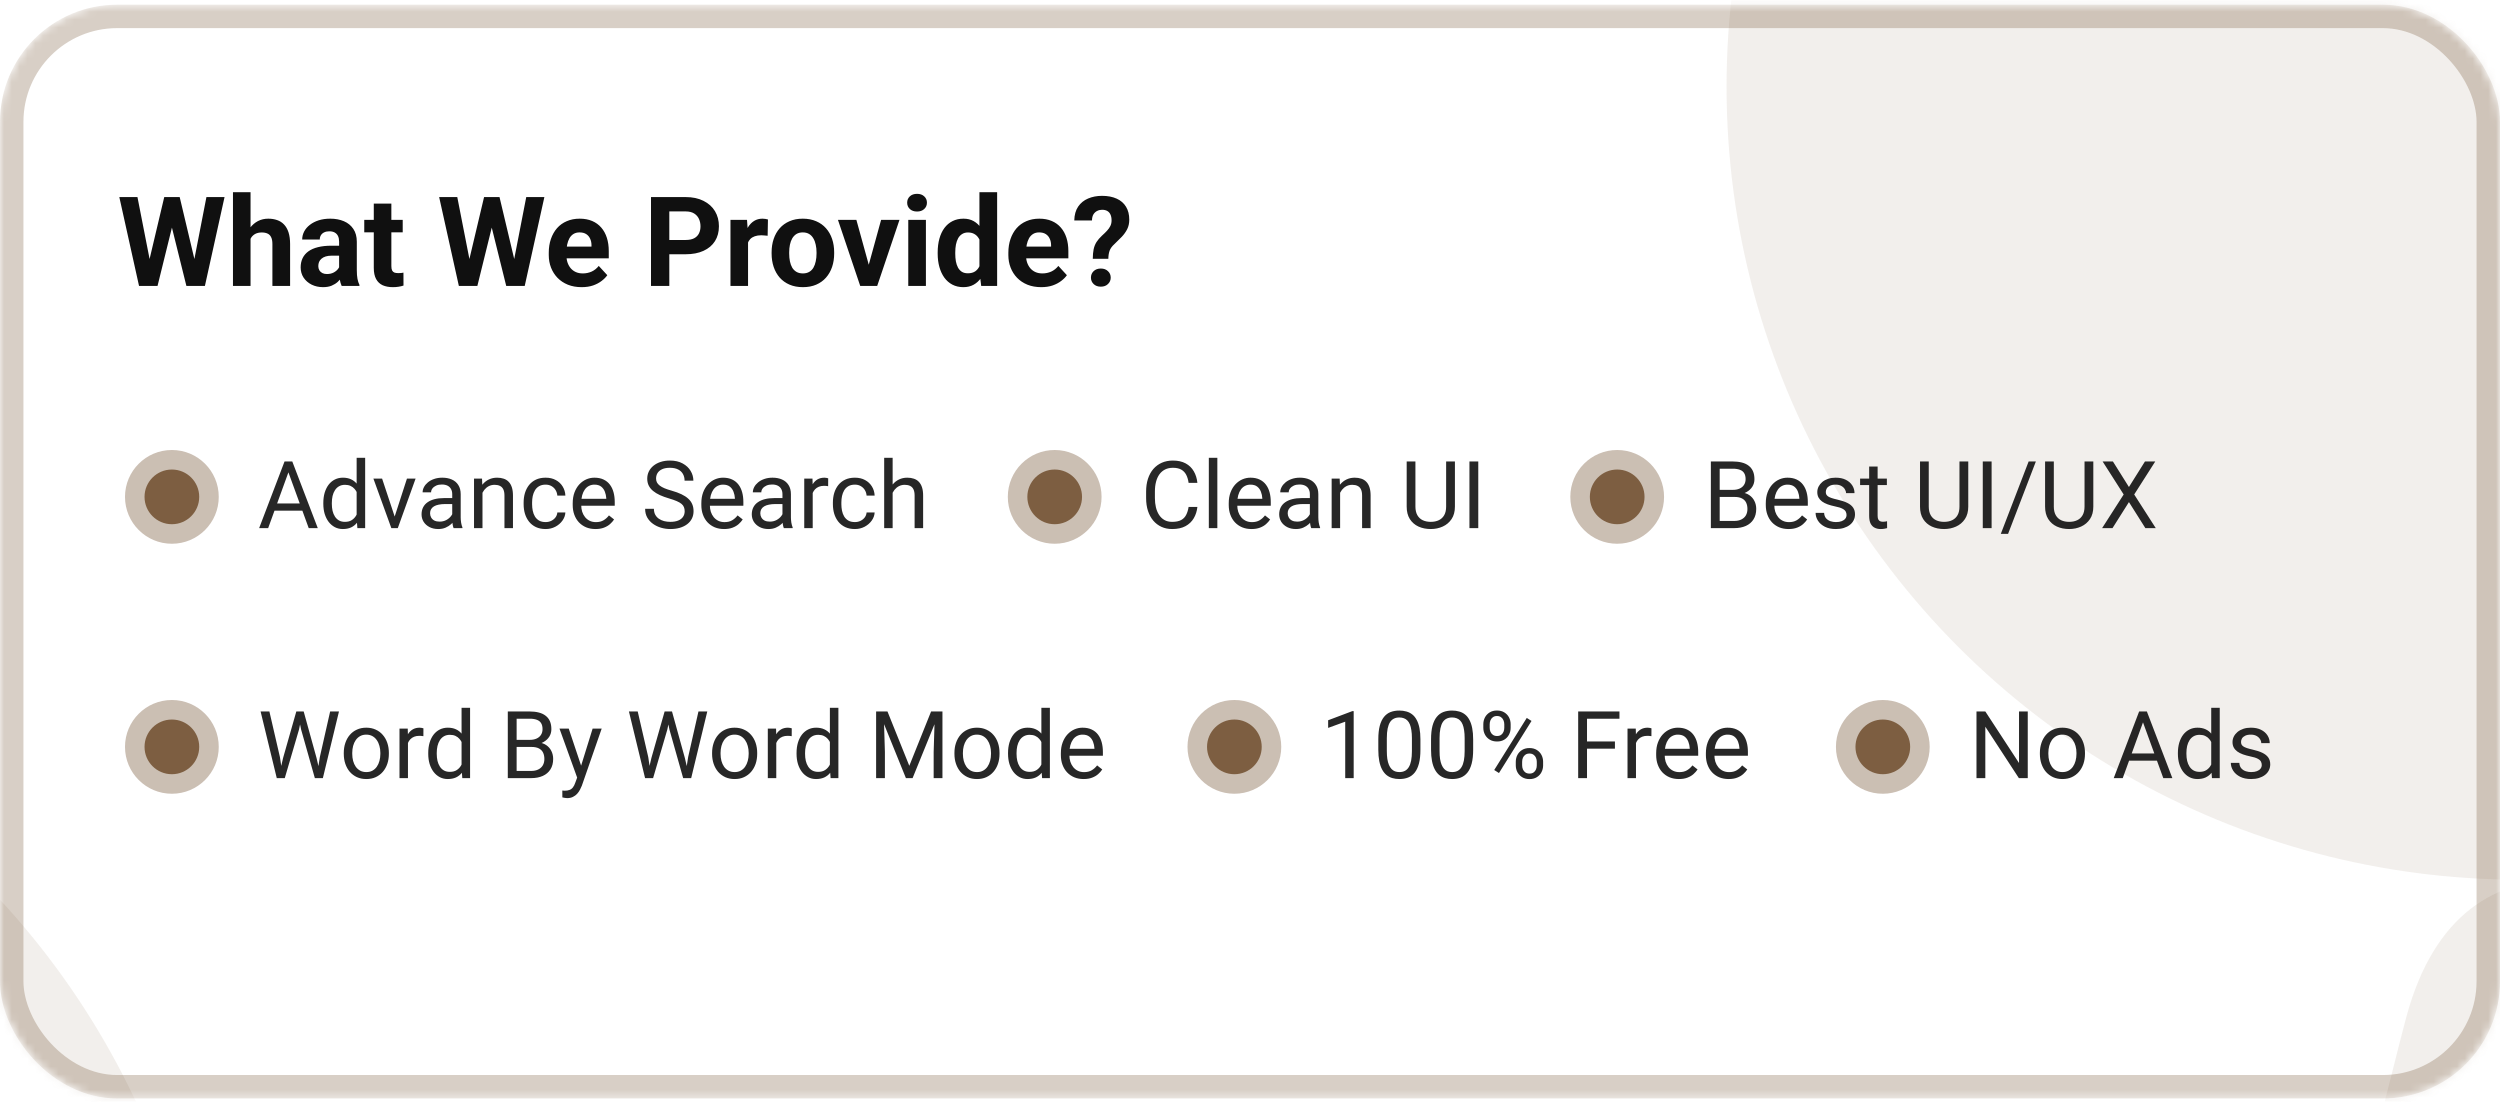 <svg width="320" height="141" viewBox="0 0 320 141" fill="none" xmlns="http://www.w3.org/2000/svg">
<mask id="mask0_3514_64410" style="mask-type:alpha" maskUnits="userSpaceOnUse" x="0" y="0" width="320" height="141">
<rect y="0.6" width="320" height="140.004" rx="15" fill="url(#paint0_radial_3514_64410)"/>
</mask>
<g mask="url(#mask0_3514_64410)">
<rect y="0.6" width="320" height="140.004" rx="15" fill="white"/>
<rect x="1.5" y="2.1" width="317" height="137.004" rx="13.5" stroke="#7D5E41" stroke-opacity="0.3" stroke-width="3"/>
<path opacity="0.1" d="M113 234.213C-26.2 220.213 -35.333 293.38 -22.5 331.713V376.713H351.5V121.213C340 113.047 315.2 103.413 308 130.213C299 163.713 287 251.713 113 234.213Z" fill="#7D5E41"/>
<circle opacity="0.1" cx="-74.5" cy="184.1" r="101.5" fill="#7D5E41"/>
<circle opacity="0.1" cx="322.5" cy="11.1" r="101.5" fill="#7D5E41"/>
<g opacity="0.4" filter="url(#filter0_f_3514_64410)">
<circle cx="22" cy="63.6" r="6" fill="#7D5E41"/>
</g>
<circle cx="22" cy="63.6" r="3" fill="#7D5E41" stroke="#7D5E41"/>
<path d="M37.148 59.824L34.324 67.6H33.17L36.422 59.068H37.166L37.148 59.824ZM39.516 67.6L36.685 59.824L36.668 59.068H37.412L40.676 67.6H39.516ZM39.369 64.441V65.367H34.576V64.441H39.369ZM45.65 66.369V58.6H46.74V67.6H45.744L45.65 66.369ZM41.385 64.5V64.377C41.385 63.893 41.443 63.453 41.56 63.059C41.682 62.66 41.852 62.318 42.07 62.033C42.293 61.748 42.557 61.529 42.861 61.377C43.17 61.221 43.514 61.143 43.893 61.143C44.291 61.143 44.639 61.213 44.935 61.353C45.236 61.49 45.49 61.691 45.697 61.957C45.908 62.219 46.074 62.535 46.195 62.906C46.316 63.277 46.4 63.697 46.447 64.166V64.705C46.404 65.17 46.32 65.588 46.195 65.959C46.074 66.33 45.908 66.647 45.697 66.908C45.49 67.17 45.236 67.371 44.935 67.512C44.635 67.648 44.283 67.717 43.881 67.717C43.51 67.717 43.17 67.637 42.861 67.477C42.557 67.316 42.293 67.092 42.07 66.803C41.852 66.514 41.682 66.174 41.56 65.783C41.443 65.389 41.385 64.961 41.385 64.5ZM42.475 64.377V64.5C42.475 64.816 42.506 65.113 42.568 65.391C42.635 65.668 42.736 65.912 42.873 66.123C43.01 66.334 43.184 66.5 43.395 66.621C43.605 66.738 43.857 66.797 44.15 66.797C44.51 66.797 44.805 66.721 45.035 66.568C45.27 66.416 45.457 66.215 45.598 65.965C45.738 65.715 45.848 65.443 45.926 65.15V63.738C45.879 63.523 45.81 63.316 45.721 63.117C45.635 62.914 45.522 62.734 45.381 62.578C45.244 62.418 45.074 62.291 44.871 62.197C44.672 62.103 44.435 62.057 44.162 62.057C43.865 62.057 43.609 62.119 43.395 62.244C43.184 62.365 43.01 62.533 42.873 62.748C42.736 62.959 42.635 63.205 42.568 63.486C42.506 63.764 42.475 64.061 42.475 64.377ZM50.355 66.621L52.09 61.26H53.197L50.918 67.6H50.191L50.355 66.621ZM48.908 61.26L50.695 66.65L50.818 67.6H50.092L47.795 61.26H48.908ZM57.885 66.516V63.252C57.885 63.002 57.834 62.785 57.732 62.602C57.635 62.414 57.486 62.27 57.287 62.168C57.088 62.066 56.842 62.016 56.549 62.016C56.275 62.016 56.035 62.062 55.828 62.156C55.625 62.25 55.465 62.373 55.348 62.525C55.234 62.678 55.178 62.842 55.178 63.018H54.094C54.094 62.791 54.152 62.566 54.27 62.344C54.387 62.121 54.555 61.92 54.773 61.74C54.996 61.557 55.262 61.412 55.57 61.307C55.883 61.197 56.23 61.143 56.613 61.143C57.074 61.143 57.48 61.221 57.832 61.377C58.188 61.533 58.465 61.77 58.664 62.086C58.867 62.398 58.969 62.791 58.969 63.264V66.217C58.969 66.428 58.986 66.652 59.022 66.891C59.06 67.129 59.117 67.334 59.191 67.506V67.6H58.06C58.006 67.475 57.963 67.309 57.932 67.102C57.9 66.891 57.885 66.695 57.885 66.516ZM58.072 63.756L58.084 64.518H56.988C56.68 64.518 56.404 64.543 56.162 64.594C55.92 64.641 55.717 64.713 55.553 64.811C55.389 64.908 55.264 65.031 55.178 65.18C55.092 65.324 55.049 65.494 55.049 65.689C55.049 65.889 55.094 66.07 55.184 66.234C55.273 66.398 55.408 66.529 55.588 66.627C55.772 66.721 55.996 66.768 56.262 66.768C56.594 66.768 56.887 66.697 57.141 66.557C57.395 66.416 57.596 66.244 57.744 66.041C57.897 65.838 57.978 65.641 57.99 65.449L58.453 65.971C58.426 66.135 58.352 66.316 58.23 66.516C58.109 66.715 57.947 66.906 57.744 67.09C57.545 67.269 57.307 67.42 57.029 67.541C56.756 67.658 56.447 67.717 56.103 67.717C55.674 67.717 55.297 67.633 54.973 67.465C54.652 67.297 54.402 67.072 54.223 66.791C54.047 66.506 53.959 66.188 53.959 65.836C53.959 65.496 54.025 65.197 54.158 64.939C54.291 64.678 54.482 64.461 54.732 64.289C54.982 64.113 55.283 63.98 55.635 63.891C55.986 63.801 56.379 63.756 56.812 63.756H58.072ZM61.758 62.613V67.6H60.674V61.26H61.699L61.758 62.613ZM61.5 64.189L61.049 64.172C61.053 63.738 61.117 63.338 61.242 62.971C61.367 62.6 61.543 62.277 61.77 62.004C61.996 61.73 62.266 61.52 62.578 61.371C62.895 61.219 63.244 61.143 63.627 61.143C63.94 61.143 64.221 61.185 64.471 61.272C64.721 61.353 64.934 61.486 65.109 61.67C65.289 61.853 65.426 62.092 65.519 62.385C65.613 62.674 65.66 63.027 65.66 63.445V67.6H64.57V63.434C64.57 63.102 64.522 62.836 64.424 62.637C64.326 62.434 64.184 62.287 63.996 62.197C63.809 62.103 63.578 62.057 63.305 62.057C63.035 62.057 62.789 62.113 62.566 62.227C62.348 62.34 62.158 62.496 61.998 62.695C61.842 62.895 61.719 63.123 61.629 63.381C61.543 63.635 61.5 63.904 61.5 64.189ZM69.844 66.826C70.102 66.826 70.34 66.773 70.559 66.668C70.777 66.562 70.957 66.418 71.098 66.234C71.238 66.047 71.318 65.834 71.338 65.596H72.369C72.35 65.971 72.223 66.32 71.988 66.644C71.758 66.965 71.455 67.225 71.08 67.424C70.705 67.619 70.293 67.717 69.844 67.717C69.367 67.717 68.951 67.633 68.596 67.465C68.244 67.297 67.951 67.066 67.717 66.773C67.486 66.481 67.312 66.144 67.195 65.766C67.082 65.383 67.025 64.978 67.025 64.553V64.307C67.025 63.881 67.082 63.478 67.195 63.1C67.312 62.717 67.486 62.379 67.717 62.086C67.951 61.793 68.244 61.562 68.596 61.395C68.951 61.227 69.367 61.143 69.844 61.143C70.34 61.143 70.773 61.244 71.144 61.447C71.516 61.647 71.807 61.92 72.018 62.268C72.232 62.611 72.35 63.002 72.369 63.44H71.338C71.318 63.178 71.244 62.941 71.115 62.73C70.99 62.52 70.818 62.352 70.6 62.227C70.385 62.098 70.133 62.033 69.844 62.033C69.512 62.033 69.232 62.1 69.006 62.232C68.783 62.361 68.606 62.537 68.473 62.76C68.344 62.978 68.25 63.223 68.191 63.492C68.137 63.758 68.109 64.029 68.109 64.307V64.553C68.109 64.83 68.137 65.103 68.191 65.373C68.246 65.643 68.338 65.887 68.467 66.106C68.6 66.324 68.777 66.5 69 66.633C69.227 66.762 69.508 66.826 69.844 66.826ZM76.219 67.717C75.777 67.717 75.377 67.643 75.018 67.494C74.662 67.342 74.356 67.129 74.098 66.856C73.844 66.582 73.648 66.258 73.512 65.883C73.375 65.508 73.307 65.098 73.307 64.652V64.406C73.307 63.891 73.383 63.432 73.535 63.029C73.688 62.623 73.894 62.279 74.156 61.998C74.418 61.717 74.715 61.504 75.047 61.359C75.379 61.215 75.723 61.143 76.078 61.143C76.531 61.143 76.922 61.221 77.25 61.377C77.582 61.533 77.853 61.752 78.064 62.033C78.275 62.31 78.432 62.639 78.533 63.018C78.635 63.393 78.686 63.803 78.686 64.248V64.734H73.951V63.85H77.602V63.768C77.586 63.486 77.527 63.213 77.426 62.947C77.328 62.682 77.172 62.463 76.957 62.291C76.742 62.119 76.449 62.033 76.078 62.033C75.832 62.033 75.606 62.086 75.398 62.191C75.191 62.293 75.014 62.445 74.865 62.648C74.717 62.852 74.602 63.1 74.519 63.393C74.438 63.685 74.397 64.023 74.397 64.406V64.652C74.397 64.953 74.438 65.236 74.519 65.502C74.606 65.764 74.728 65.994 74.889 66.193C75.053 66.393 75.25 66.549 75.481 66.662C75.715 66.775 75.981 66.832 76.277 66.832C76.66 66.832 76.984 66.754 77.25 66.598C77.516 66.441 77.748 66.232 77.947 65.971L78.603 66.492C78.467 66.699 78.293 66.897 78.082 67.084C77.871 67.272 77.611 67.424 77.303 67.541C76.998 67.658 76.637 67.717 76.219 67.717ZM87.639 65.443C87.639 65.244 87.607 65.068 87.545 64.916C87.486 64.76 87.381 64.619 87.228 64.494C87.08 64.369 86.873 64.25 86.607 64.137C86.346 64.023 86.014 63.908 85.611 63.791C85.189 63.666 84.809 63.527 84.469 63.375C84.129 63.219 83.838 63.041 83.596 62.842C83.353 62.643 83.168 62.414 83.039 62.156C82.91 61.898 82.846 61.603 82.846 61.272C82.846 60.94 82.914 60.633 83.051 60.352C83.188 60.07 83.383 59.826 83.637 59.619C83.894 59.408 84.201 59.244 84.557 59.127C84.912 59.01 85.309 58.951 85.746 58.951C86.387 58.951 86.93 59.074 87.375 59.32C87.824 59.562 88.166 59.881 88.4 60.275C88.635 60.666 88.752 61.084 88.752 61.529H87.627C87.627 61.209 87.559 60.926 87.422 60.68C87.285 60.43 87.078 60.234 86.801 60.094C86.523 59.949 86.172 59.877 85.746 59.877C85.344 59.877 85.012 59.938 84.75 60.059C84.488 60.18 84.293 60.344 84.164 60.551C84.039 60.758 83.977 60.994 83.977 61.26C83.977 61.44 84.014 61.603 84.088 61.752C84.166 61.897 84.285 62.031 84.445 62.156C84.609 62.281 84.816 62.397 85.066 62.502C85.32 62.607 85.623 62.709 85.975 62.807C86.459 62.943 86.877 63.096 87.228 63.264C87.58 63.432 87.869 63.621 88.096 63.832C88.326 64.039 88.496 64.275 88.606 64.541C88.719 64.803 88.775 65.1 88.775 65.432C88.775 65.779 88.705 66.094 88.564 66.375C88.424 66.656 88.223 66.897 87.961 67.096C87.699 67.295 87.385 67.449 87.018 67.559C86.654 67.664 86.248 67.717 85.799 67.717C85.404 67.717 85.016 67.662 84.633 67.553C84.254 67.443 83.908 67.279 83.596 67.061C83.287 66.842 83.039 66.572 82.852 66.252C82.668 65.928 82.576 65.553 82.576 65.127H83.701C83.701 65.42 83.758 65.672 83.871 65.883C83.984 66.09 84.139 66.262 84.334 66.398C84.533 66.535 84.758 66.637 85.008 66.703C85.262 66.766 85.525 66.797 85.799 66.797C86.193 66.797 86.527 66.742 86.801 66.633C87.074 66.523 87.281 66.367 87.422 66.164C87.566 65.961 87.639 65.721 87.639 65.443ZM92.684 67.717C92.242 67.717 91.842 67.643 91.482 67.494C91.127 67.342 90.82 67.129 90.562 66.856C90.309 66.582 90.113 66.258 89.977 65.883C89.84 65.508 89.772 65.098 89.772 64.652V64.406C89.772 63.891 89.848 63.432 90 63.029C90.152 62.623 90.359 62.279 90.621 61.998C90.883 61.717 91.18 61.504 91.512 61.359C91.844 61.215 92.188 61.143 92.543 61.143C92.996 61.143 93.387 61.221 93.715 61.377C94.047 61.533 94.318 61.752 94.529 62.033C94.74 62.31 94.897 62.639 94.998 63.018C95.1 63.393 95.15 63.803 95.15 64.248V64.734H90.416V63.85H94.066V63.768C94.051 63.486 93.992 63.213 93.891 62.947C93.793 62.682 93.637 62.463 93.422 62.291C93.207 62.119 92.914 62.033 92.543 62.033C92.297 62.033 92.07 62.086 91.863 62.191C91.656 62.293 91.478 62.445 91.33 62.648C91.182 62.852 91.066 63.1 90.984 63.393C90.902 63.685 90.861 64.023 90.861 64.406V64.652C90.861 64.953 90.902 65.236 90.984 65.502C91.07 65.764 91.193 65.994 91.353 66.193C91.518 66.393 91.715 66.549 91.945 66.662C92.18 66.775 92.445 66.832 92.742 66.832C93.125 66.832 93.449 66.754 93.715 66.598C93.981 66.441 94.213 66.232 94.412 65.971L95.068 66.492C94.932 66.699 94.758 66.897 94.547 67.084C94.336 67.272 94.076 67.424 93.768 67.541C93.463 67.658 93.102 67.717 92.684 67.717ZM100.154 66.516V63.252C100.154 63.002 100.104 62.785 100.002 62.602C99.904 62.414 99.756 62.27 99.557 62.168C99.357 62.066 99.111 62.016 98.818 62.016C98.545 62.016 98.305 62.062 98.098 62.156C97.894 62.25 97.734 62.373 97.617 62.525C97.504 62.678 97.447 62.842 97.447 63.018H96.363C96.363 62.791 96.422 62.566 96.539 62.344C96.656 62.121 96.824 61.92 97.043 61.74C97.266 61.557 97.531 61.412 97.84 61.307C98.152 61.197 98.5 61.143 98.883 61.143C99.344 61.143 99.75 61.221 100.102 61.377C100.457 61.533 100.734 61.77 100.934 62.086C101.137 62.398 101.238 62.791 101.238 63.264V66.217C101.238 66.428 101.256 66.652 101.291 66.891C101.33 67.129 101.387 67.334 101.461 67.506V67.6H100.33C100.275 67.475 100.232 67.309 100.201 67.102C100.17 66.891 100.154 66.695 100.154 66.516ZM100.342 63.756L100.354 64.518H99.258C98.949 64.518 98.674 64.543 98.432 64.594C98.189 64.641 97.986 64.713 97.822 64.811C97.658 64.908 97.533 65.031 97.447 65.18C97.361 65.324 97.318 65.494 97.318 65.689C97.318 65.889 97.363 66.07 97.453 66.234C97.543 66.398 97.678 66.529 97.857 66.627C98.041 66.721 98.266 66.768 98.531 66.768C98.863 66.768 99.156 66.697 99.41 66.557C99.664 66.416 99.865 66.244 100.014 66.041C100.166 65.838 100.248 65.641 100.26 65.449L100.723 65.971C100.695 66.135 100.621 66.316 100.5 66.516C100.379 66.715 100.217 66.906 100.014 67.09C99.814 67.269 99.576 67.42 99.299 67.541C99.025 67.658 98.717 67.717 98.373 67.717C97.943 67.717 97.566 67.633 97.242 67.465C96.922 67.297 96.672 67.072 96.492 66.791C96.316 66.506 96.228 66.188 96.228 65.836C96.228 65.496 96.295 65.197 96.428 64.939C96.561 64.678 96.752 64.461 97.002 64.289C97.252 64.113 97.553 63.98 97.904 63.891C98.256 63.801 98.648 63.756 99.082 63.756H100.342ZM104.027 62.256V67.6H102.943V61.26H103.998L104.027 62.256ZM106.008 61.225L106.002 62.232C105.912 62.213 105.826 62.201 105.744 62.197C105.666 62.19 105.576 62.185 105.475 62.185C105.225 62.185 105.004 62.225 104.812 62.303C104.621 62.381 104.459 62.49 104.326 62.631C104.193 62.772 104.088 62.94 104.01 63.135C103.936 63.326 103.887 63.537 103.863 63.768L103.559 63.943C103.559 63.56 103.596 63.201 103.67 62.865C103.748 62.529 103.867 62.232 104.027 61.975C104.188 61.713 104.391 61.51 104.637 61.365C104.887 61.217 105.184 61.143 105.527 61.143C105.605 61.143 105.695 61.152 105.797 61.172C105.898 61.188 105.969 61.205 106.008 61.225ZM109.43 66.826C109.688 66.826 109.926 66.773 110.145 66.668C110.363 66.562 110.543 66.418 110.684 66.234C110.824 66.047 110.904 65.834 110.924 65.596H111.955C111.936 65.971 111.809 66.32 111.574 66.644C111.344 66.965 111.041 67.225 110.666 67.424C110.291 67.619 109.879 67.717 109.43 67.717C108.953 67.717 108.537 67.633 108.182 67.465C107.83 67.297 107.537 67.066 107.303 66.773C107.072 66.481 106.898 66.144 106.781 65.766C106.668 65.383 106.611 64.978 106.611 64.553V64.307C106.611 63.881 106.668 63.478 106.781 63.1C106.898 62.717 107.072 62.379 107.303 62.086C107.537 61.793 107.83 61.562 108.182 61.395C108.537 61.227 108.953 61.143 109.43 61.143C109.926 61.143 110.359 61.244 110.73 61.447C111.102 61.647 111.393 61.92 111.604 62.268C111.818 62.611 111.936 63.002 111.955 63.44H110.924C110.904 63.178 110.83 62.941 110.701 62.73C110.576 62.52 110.404 62.352 110.186 62.227C109.971 62.098 109.719 62.033 109.43 62.033C109.098 62.033 108.818 62.1 108.592 62.232C108.369 62.361 108.191 62.537 108.059 62.76C107.93 62.978 107.836 63.223 107.777 63.492C107.723 63.758 107.695 64.029 107.695 64.307V64.553C107.695 64.83 107.723 65.103 107.777 65.373C107.832 65.643 107.924 65.887 108.053 66.106C108.186 66.324 108.363 66.5 108.586 66.633C108.812 66.762 109.094 66.826 109.43 66.826ZM114.258 58.6V67.6H113.174V58.6H114.258ZM114 64.189L113.549 64.172C113.553 63.738 113.617 63.338 113.742 62.971C113.867 62.6 114.043 62.277 114.27 62.004C114.496 61.73 114.766 61.52 115.078 61.371C115.395 61.219 115.744 61.143 116.127 61.143C116.439 61.143 116.721 61.185 116.971 61.272C117.221 61.353 117.434 61.486 117.609 61.67C117.789 61.853 117.926 62.092 118.02 62.385C118.113 62.674 118.16 63.027 118.16 63.445V67.6H117.07V63.434C117.07 63.102 117.021 62.836 116.924 62.637C116.826 62.434 116.684 62.287 116.496 62.197C116.309 62.103 116.078 62.057 115.805 62.057C115.535 62.057 115.289 62.113 115.066 62.227C114.848 62.34 114.658 62.496 114.498 62.695C114.342 62.895 114.219 63.123 114.129 63.381C114.043 63.635 114 63.904 114 64.189Z" fill="#101010" fill-opacity="0.9"/>
<g opacity="0.4" filter="url(#filter1_f_3514_64410)">
<circle cx="135" cy="63.6" r="6" fill="#7D5E41"/>
</g>
<circle cx="135" cy="63.6" r="3" fill="#7D5E41" stroke="#7D5E41"/>
<path d="M152.141 64.887H153.266C153.207 65.426 153.053 65.908 152.803 66.334C152.553 66.76 152.199 67.098 151.742 67.348C151.285 67.594 150.715 67.717 150.031 67.717C149.531 67.717 149.076 67.623 148.666 67.436C148.26 67.248 147.91 66.982 147.617 66.639C147.324 66.291 147.098 65.875 146.938 65.391C146.781 64.902 146.703 64.359 146.703 63.762V62.912C146.703 62.315 146.781 61.773 146.938 61.289C147.098 60.801 147.326 60.383 147.623 60.035C147.924 59.688 148.285 59.42 148.707 59.232C149.129 59.045 149.604 58.951 150.131 58.951C150.775 58.951 151.32 59.072 151.766 59.315C152.211 59.557 152.557 59.893 152.803 60.322C153.053 60.748 153.207 61.242 153.266 61.805H152.141C152.086 61.406 151.984 61.065 151.836 60.779C151.688 60.49 151.477 60.268 151.203 60.111C150.93 59.955 150.572 59.877 150.131 59.877C149.752 59.877 149.418 59.949 149.129 60.094C148.844 60.238 148.604 60.443 148.408 60.709C148.217 60.975 148.072 61.293 147.975 61.664C147.877 62.035 147.828 62.447 147.828 62.9V63.762C147.828 64.18 147.871 64.572 147.957 64.939C148.047 65.307 148.182 65.629 148.361 65.906C148.541 66.184 148.77 66.402 149.047 66.562C149.324 66.719 149.652 66.797 150.031 66.797C150.512 66.797 150.895 66.721 151.18 66.568C151.465 66.416 151.68 66.197 151.824 65.912C151.973 65.627 152.078 65.285 152.141 64.887ZM155.82 58.6V67.6H154.73V58.6H155.82ZM160.191 67.717C159.75 67.717 159.35 67.643 158.99 67.494C158.635 67.342 158.328 67.129 158.07 66.856C157.816 66.582 157.621 66.258 157.484 65.883C157.348 65.508 157.279 65.098 157.279 64.652V64.406C157.279 63.891 157.355 63.432 157.508 63.029C157.66 62.623 157.867 62.279 158.129 61.998C158.391 61.717 158.688 61.504 159.02 61.359C159.352 61.215 159.695 61.143 160.051 61.143C160.504 61.143 160.895 61.221 161.223 61.377C161.555 61.533 161.826 61.752 162.037 62.033C162.248 62.31 162.404 62.639 162.506 63.018C162.607 63.393 162.658 63.803 162.658 64.248V64.734H157.924V63.85H161.574V63.768C161.559 63.486 161.5 63.213 161.398 62.947C161.301 62.682 161.145 62.463 160.93 62.291C160.715 62.119 160.422 62.033 160.051 62.033C159.805 62.033 159.578 62.086 159.371 62.191C159.164 62.293 158.986 62.445 158.838 62.648C158.689 62.852 158.574 63.1 158.492 63.393C158.41 63.685 158.369 64.023 158.369 64.406V64.652C158.369 64.953 158.41 65.236 158.492 65.502C158.578 65.764 158.701 65.994 158.861 66.193C159.025 66.393 159.223 66.549 159.453 66.662C159.688 66.775 159.953 66.832 160.25 66.832C160.633 66.832 160.957 66.754 161.223 66.598C161.488 66.441 161.721 66.232 161.92 65.971L162.576 66.492C162.439 66.699 162.266 66.897 162.055 67.084C161.844 67.272 161.584 67.424 161.275 67.541C160.971 67.658 160.609 67.717 160.191 67.717ZM167.662 66.516V63.252C167.662 63.002 167.611 62.785 167.51 62.602C167.412 62.414 167.264 62.27 167.064 62.168C166.865 62.066 166.619 62.016 166.326 62.016C166.053 62.016 165.812 62.062 165.605 62.156C165.402 62.25 165.242 62.373 165.125 62.525C165.012 62.678 164.955 62.842 164.955 63.018H163.871C163.871 62.791 163.93 62.566 164.047 62.344C164.164 62.121 164.332 61.92 164.551 61.74C164.773 61.557 165.039 61.412 165.348 61.307C165.66 61.197 166.008 61.143 166.391 61.143C166.852 61.143 167.258 61.221 167.609 61.377C167.965 61.533 168.242 61.77 168.441 62.086C168.645 62.398 168.746 62.791 168.746 63.264V66.217C168.746 66.428 168.764 66.652 168.799 66.891C168.838 67.129 168.895 67.334 168.969 67.506V67.6H167.838C167.783 67.475 167.74 67.309 167.709 67.102C167.678 66.891 167.662 66.695 167.662 66.516ZM167.85 63.756L167.861 64.518H166.766C166.457 64.518 166.182 64.543 165.939 64.594C165.697 64.641 165.494 64.713 165.33 64.811C165.166 64.908 165.041 65.031 164.955 65.18C164.869 65.324 164.826 65.494 164.826 65.689C164.826 65.889 164.871 66.07 164.961 66.234C165.051 66.398 165.186 66.529 165.365 66.627C165.549 66.721 165.773 66.768 166.039 66.768C166.371 66.768 166.664 66.697 166.918 66.557C167.172 66.416 167.373 66.244 167.521 66.041C167.674 65.838 167.756 65.641 167.768 65.449L168.23 65.971C168.203 66.135 168.129 66.316 168.008 66.516C167.887 66.715 167.725 66.906 167.521 67.09C167.322 67.269 167.084 67.42 166.807 67.541C166.533 67.658 166.225 67.717 165.881 67.717C165.451 67.717 165.074 67.633 164.75 67.465C164.43 67.297 164.18 67.072 164 66.791C163.824 66.506 163.736 66.188 163.736 65.836C163.736 65.496 163.803 65.197 163.936 64.939C164.068 64.678 164.26 64.461 164.51 64.289C164.76 64.113 165.061 63.98 165.412 63.891C165.764 63.801 166.156 63.756 166.59 63.756H167.85ZM171.535 62.613V67.6H170.451V61.26H171.477L171.535 62.613ZM171.277 64.189L170.826 64.172C170.83 63.738 170.895 63.338 171.02 62.971C171.145 62.6 171.32 62.277 171.547 62.004C171.773 61.73 172.043 61.52 172.355 61.371C172.672 61.219 173.021 61.143 173.404 61.143C173.717 61.143 173.998 61.185 174.248 61.272C174.498 61.353 174.711 61.486 174.887 61.67C175.066 61.853 175.203 62.092 175.297 62.385C175.391 62.674 175.438 63.027 175.438 63.445V67.6H174.348V63.434C174.348 63.102 174.299 62.836 174.201 62.637C174.104 62.434 173.961 62.287 173.773 62.197C173.586 62.103 173.355 62.057 173.082 62.057C172.812 62.057 172.566 62.113 172.344 62.227C172.125 62.34 171.936 62.496 171.775 62.695C171.619 62.895 171.496 63.123 171.406 63.381C171.32 63.635 171.277 63.904 171.277 64.189ZM185.105 59.068H186.23V64.84C186.23 65.481 186.088 66.014 185.803 66.439C185.518 66.865 185.139 67.186 184.666 67.4C184.197 67.611 183.688 67.717 183.137 67.717C182.559 67.717 182.035 67.611 181.566 67.4C181.102 67.186 180.732 66.865 180.459 66.439C180.189 66.014 180.055 65.481 180.055 64.84V59.068H181.174V64.84C181.174 65.285 181.256 65.652 181.42 65.941C181.584 66.231 181.812 66.445 182.105 66.586C182.402 66.727 182.746 66.797 183.137 66.797C183.531 66.797 183.875 66.727 184.168 66.586C184.465 66.445 184.695 66.231 184.859 65.941C185.023 65.652 185.105 65.285 185.105 64.84V59.068ZM189.219 59.068V67.6H188.088V59.068H189.219Z" fill="#101010" fill-opacity="0.9"/>
<g opacity="0.4" filter="url(#filter2_f_3514_64410)">
<circle cx="207" cy="63.6" r="6" fill="#7D5E41"/>
</g>
<circle cx="207" cy="63.6" r="3" fill="#7D5E41" stroke="#7D5E41"/>
<path d="M222.031 63.609H219.869L219.857 62.701H221.82C222.145 62.701 222.428 62.647 222.67 62.537C222.912 62.428 223.1 62.272 223.232 62.068C223.369 61.861 223.438 61.615 223.438 61.33C223.438 61.018 223.377 60.764 223.256 60.568C223.139 60.369 222.957 60.225 222.711 60.135C222.469 60.041 222.16 59.994 221.785 59.994H220.121V67.6H218.99V59.068H221.785C222.223 59.068 222.613 59.113 222.957 59.203C223.301 59.289 223.592 59.426 223.83 59.613C224.072 59.797 224.256 60.031 224.381 60.316C224.506 60.602 224.568 60.943 224.568 61.342C224.568 61.693 224.479 62.012 224.299 62.297C224.119 62.578 223.869 62.809 223.549 62.988C223.232 63.168 222.861 63.283 222.436 63.334L222.031 63.609ZM221.979 67.6H219.424L220.062 66.68H221.979C222.338 66.68 222.643 66.617 222.893 66.492C223.146 66.367 223.34 66.191 223.473 65.965C223.605 65.734 223.672 65.463 223.672 65.15C223.672 64.834 223.615 64.561 223.502 64.33C223.389 64.1 223.211 63.922 222.969 63.797C222.727 63.672 222.414 63.609 222.031 63.609H220.42L220.432 62.701H222.635L222.875 63.029C223.285 63.065 223.633 63.182 223.918 63.381C224.203 63.576 224.42 63.826 224.568 64.131C224.721 64.436 224.797 64.772 224.797 65.139C224.797 65.67 224.68 66.119 224.445 66.486C224.215 66.85 223.889 67.127 223.467 67.318C223.045 67.506 222.549 67.6 221.979 67.6ZM228.934 67.717C228.492 67.717 228.092 67.643 227.732 67.494C227.377 67.342 227.07 67.129 226.812 66.856C226.559 66.582 226.363 66.258 226.227 65.883C226.09 65.508 226.021 65.098 226.021 64.652V64.406C226.021 63.891 226.098 63.432 226.25 63.029C226.402 62.623 226.609 62.279 226.871 61.998C227.133 61.717 227.43 61.504 227.762 61.359C228.094 61.215 228.438 61.143 228.793 61.143C229.246 61.143 229.637 61.221 229.965 61.377C230.297 61.533 230.568 61.752 230.779 62.033C230.99 62.31 231.146 62.639 231.248 63.018C231.35 63.393 231.4 63.803 231.4 64.248V64.734H226.666V63.85H230.316V63.768C230.301 63.486 230.242 63.213 230.141 62.947C230.043 62.682 229.887 62.463 229.672 62.291C229.457 62.119 229.164 62.033 228.793 62.033C228.547 62.033 228.32 62.086 228.113 62.191C227.906 62.293 227.729 62.445 227.58 62.648C227.432 62.852 227.316 63.1 227.234 63.393C227.152 63.685 227.111 64.023 227.111 64.406V64.652C227.111 64.953 227.152 65.236 227.234 65.502C227.32 65.764 227.443 65.994 227.604 66.193C227.768 66.393 227.965 66.549 228.195 66.662C228.43 66.775 228.695 66.832 228.992 66.832C229.375 66.832 229.699 66.754 229.965 66.598C230.23 66.441 230.463 66.232 230.662 65.971L231.318 66.492C231.182 66.699 231.008 66.897 230.797 67.084C230.586 67.272 230.326 67.424 230.018 67.541C229.713 67.658 229.352 67.717 228.934 67.717ZM236.357 65.918C236.357 65.762 236.322 65.617 236.252 65.484C236.186 65.348 236.047 65.225 235.836 65.115C235.629 65.002 235.316 64.904 234.898 64.822C234.547 64.748 234.229 64.66 233.943 64.559C233.662 64.457 233.422 64.334 233.223 64.189C233.027 64.045 232.877 63.875 232.771 63.68C232.666 63.484 232.613 63.256 232.613 62.994C232.613 62.744 232.668 62.508 232.777 62.285C232.891 62.062 233.049 61.865 233.252 61.693C233.459 61.522 233.707 61.387 233.996 61.289C234.285 61.191 234.607 61.143 234.963 61.143C235.471 61.143 235.904 61.232 236.264 61.412C236.623 61.592 236.898 61.832 237.09 62.133C237.281 62.43 237.377 62.76 237.377 63.123H236.293C236.293 62.947 236.24 62.777 236.135 62.613C236.033 62.445 235.883 62.307 235.684 62.197C235.488 62.088 235.248 62.033 234.963 62.033C234.662 62.033 234.418 62.08 234.23 62.174C234.047 62.264 233.912 62.379 233.826 62.52C233.744 62.66 233.703 62.809 233.703 62.965C233.703 63.082 233.723 63.188 233.762 63.281C233.805 63.371 233.879 63.455 233.984 63.533C234.09 63.607 234.238 63.678 234.43 63.744C234.621 63.81 234.865 63.877 235.162 63.943C235.682 64.061 236.109 64.201 236.445 64.365C236.781 64.529 237.031 64.731 237.195 64.969C237.359 65.207 237.441 65.496 237.441 65.836C237.441 66.113 237.383 66.367 237.266 66.598C237.152 66.828 236.986 67.027 236.768 67.195C236.553 67.359 236.295 67.488 235.994 67.582C235.697 67.672 235.363 67.717 234.992 67.717C234.434 67.717 233.961 67.617 233.574 67.418C233.188 67.219 232.895 66.961 232.695 66.644C232.496 66.328 232.396 65.994 232.396 65.643H233.486C233.502 65.939 233.588 66.176 233.744 66.352C233.9 66.523 234.092 66.647 234.318 66.721C234.545 66.791 234.77 66.826 234.992 66.826C235.289 66.826 235.537 66.787 235.736 66.709C235.939 66.631 236.094 66.523 236.199 66.387C236.305 66.25 236.357 66.094 236.357 65.918ZM241.52 61.26V62.092H238.092V61.26H241.52ZM239.252 59.719H240.336V66.029C240.336 66.244 240.369 66.406 240.436 66.516C240.502 66.625 240.588 66.697 240.693 66.732C240.799 66.768 240.912 66.785 241.033 66.785C241.123 66.785 241.217 66.777 241.314 66.762C241.416 66.742 241.492 66.727 241.543 66.715L241.549 67.6C241.463 67.627 241.35 67.652 241.209 67.676C241.072 67.703 240.906 67.717 240.711 67.717C240.445 67.717 240.201 67.664 239.979 67.559C239.756 67.453 239.578 67.277 239.445 67.031C239.316 66.781 239.252 66.445 239.252 66.023V59.719ZM250.812 59.068H251.938V64.84C251.938 65.481 251.795 66.014 251.51 66.439C251.225 66.865 250.846 67.186 250.373 67.4C249.904 67.611 249.395 67.717 248.844 67.717C248.266 67.717 247.742 67.611 247.273 67.4C246.809 67.186 246.439 66.865 246.166 66.439C245.896 66.014 245.762 65.481 245.762 64.84V59.068H246.881V64.84C246.881 65.285 246.963 65.652 247.127 65.941C247.291 66.231 247.52 66.445 247.812 66.586C248.109 66.727 248.453 66.797 248.844 66.797C249.238 66.797 249.582 66.727 249.875 66.586C250.172 66.445 250.402 66.231 250.566 65.941C250.73 65.652 250.812 65.285 250.812 64.84V59.068ZM254.926 59.068V67.6H253.795V59.068H254.926ZM260.592 59.068L257.035 68.332H256.104L259.666 59.068H260.592ZM266.82 59.068H267.945V64.84C267.945 65.481 267.803 66.014 267.518 66.439C267.232 66.865 266.854 67.186 266.381 67.4C265.912 67.611 265.402 67.717 264.852 67.717C264.273 67.717 263.75 67.611 263.281 67.4C262.816 67.186 262.447 66.865 262.174 66.439C261.904 66.014 261.77 65.481 261.77 64.84V59.068H262.889V64.84C262.889 65.285 262.971 65.652 263.135 65.941C263.299 66.231 263.527 66.445 263.82 66.586C264.117 66.727 264.461 66.797 264.852 66.797C265.246 66.797 265.59 66.727 265.883 66.586C266.18 66.445 266.41 66.231 266.574 65.941C266.738 65.652 266.82 65.285 266.82 64.84V59.068ZM270.453 59.068L272.504 62.338L274.555 59.068H275.873L273.178 63.293L275.938 67.6H274.607L272.504 64.266L270.4 67.6H269.07L271.83 63.293L269.135 59.068H270.453Z" fill="#101010" fill-opacity="0.9"/>
<g opacity="0.4" filter="url(#filter3_f_3514_64410)">
<circle cx="22" cy="95.6" r="6" fill="#7D5E41"/>
</g>
<circle cx="22" cy="95.6" r="3" fill="#7D5E41" stroke="#7D5E41"/>
<path d="M36.234 97.022L37.928 91.068H38.748L38.273 93.383L36.451 99.6H35.637L36.234 97.022ZM34.482 91.068L35.83 96.904L36.234 99.6H35.426L33.357 91.068H34.482ZM40.94 96.898L42.258 91.068H43.389L41.326 99.6H40.518L40.94 96.898ZM38.871 91.068L40.518 97.022L41.115 99.6H40.301L38.543 93.383L38.062 91.068H38.871ZM44.004 96.5V96.365C44.004 95.908 44.07 95.484 44.203 95.094C44.336 94.699 44.527 94.357 44.777 94.068C45.027 93.775 45.33 93.549 45.685 93.389C46.041 93.225 46.44 93.143 46.881 93.143C47.326 93.143 47.727 93.225 48.082 93.389C48.441 93.549 48.746 93.775 48.996 94.068C49.25 94.357 49.443 94.699 49.576 95.094C49.709 95.484 49.775 95.908 49.775 96.365V96.5C49.775 96.957 49.709 97.381 49.576 97.772C49.443 98.162 49.25 98.504 48.996 98.797C48.746 99.086 48.443 99.312 48.088 99.477C47.736 99.637 47.338 99.717 46.893 99.717C46.447 99.717 46.047 99.637 45.691 99.477C45.336 99.312 45.031 99.086 44.777 98.797C44.527 98.504 44.336 98.162 44.203 97.772C44.07 97.381 44.004 96.957 44.004 96.5ZM45.088 96.365V96.5C45.088 96.816 45.125 97.115 45.199 97.397C45.273 97.674 45.385 97.92 45.533 98.135C45.685 98.35 45.875 98.519 46.102 98.644C46.328 98.766 46.592 98.826 46.893 98.826C47.19 98.826 47.449 98.766 47.672 98.644C47.898 98.519 48.086 98.35 48.234 98.135C48.383 97.92 48.494 97.674 48.568 97.397C48.647 97.115 48.685 96.816 48.685 96.5V96.365C48.685 96.053 48.647 95.758 48.568 95.481C48.494 95.199 48.381 94.951 48.228 94.736C48.08 94.518 47.893 94.346 47.666 94.221C47.443 94.096 47.182 94.033 46.881 94.033C46.584 94.033 46.322 94.096 46.096 94.221C45.873 94.346 45.685 94.518 45.533 94.736C45.385 94.951 45.273 95.199 45.199 95.481C45.125 95.758 45.088 96.053 45.088 96.365ZM52.219 94.256V99.6H51.135V93.26H52.19L52.219 94.256ZM54.199 93.225L54.193 94.232C54.103 94.213 54.018 94.201 53.935 94.197C53.857 94.189 53.768 94.186 53.666 94.186C53.416 94.186 53.195 94.225 53.004 94.303C52.812 94.381 52.65 94.49 52.518 94.631C52.385 94.772 52.279 94.939 52.201 95.135C52.127 95.326 52.078 95.537 52.055 95.768L51.75 95.943C51.75 95.561 51.787 95.201 51.861 94.865C51.94 94.529 52.059 94.232 52.219 93.975C52.379 93.713 52.582 93.51 52.828 93.365C53.078 93.217 53.375 93.143 53.719 93.143C53.797 93.143 53.887 93.152 53.988 93.172C54.09 93.188 54.16 93.205 54.199 93.225ZM59.08 98.369V90.6H60.17V99.6H59.174L59.08 98.369ZM54.815 96.5V96.377C54.815 95.893 54.873 95.453 54.99 95.059C55.111 94.66 55.281 94.318 55.5 94.033C55.723 93.748 55.986 93.529 56.291 93.377C56.6 93.221 56.943 93.143 57.322 93.143C57.721 93.143 58.068 93.213 58.365 93.353C58.666 93.49 58.92 93.691 59.127 93.957C59.338 94.219 59.504 94.535 59.625 94.906C59.746 95.277 59.83 95.697 59.877 96.166V96.705C59.834 97.17 59.75 97.588 59.625 97.959C59.504 98.33 59.338 98.647 59.127 98.908C58.92 99.17 58.666 99.371 58.365 99.512C58.065 99.648 57.713 99.717 57.31 99.717C56.94 99.717 56.6 99.637 56.291 99.477C55.986 99.316 55.723 99.092 55.5 98.803C55.281 98.514 55.111 98.174 54.99 97.783C54.873 97.389 54.815 96.961 54.815 96.5ZM55.904 96.377V96.5C55.904 96.816 55.935 97.113 55.998 97.391C56.065 97.668 56.166 97.912 56.303 98.123C56.44 98.334 56.613 98.5 56.824 98.621C57.035 98.738 57.287 98.797 57.58 98.797C57.94 98.797 58.234 98.721 58.465 98.568C58.699 98.416 58.887 98.215 59.027 97.965C59.168 97.715 59.277 97.443 59.355 97.15V95.738C59.309 95.523 59.24 95.316 59.15 95.117C59.065 94.914 58.951 94.734 58.81 94.578C58.674 94.418 58.504 94.291 58.301 94.197C58.102 94.103 57.865 94.057 57.592 94.057C57.295 94.057 57.039 94.119 56.824 94.244C56.613 94.365 56.44 94.533 56.303 94.748C56.166 94.959 56.065 95.205 55.998 95.486C55.935 95.764 55.904 96.061 55.904 96.377ZM68.039 95.609H65.877L65.865 94.701H67.828C68.152 94.701 68.436 94.647 68.678 94.537C68.92 94.428 69.107 94.272 69.24 94.068C69.377 93.861 69.445 93.615 69.445 93.33C69.445 93.018 69.385 92.764 69.264 92.568C69.147 92.369 68.965 92.225 68.719 92.135C68.477 92.041 68.168 91.994 67.793 91.994H66.129V99.6H64.998V91.068H67.793C68.231 91.068 68.621 91.113 68.965 91.203C69.309 91.289 69.6 91.426 69.838 91.613C70.08 91.797 70.264 92.031 70.389 92.316C70.514 92.602 70.576 92.943 70.576 93.342C70.576 93.693 70.486 94.012 70.307 94.297C70.127 94.578 69.877 94.809 69.557 94.988C69.24 95.168 68.869 95.283 68.443 95.334L68.039 95.609ZM67.986 99.6H65.432L66.07 98.68H67.986C68.346 98.68 68.65 98.617 68.9 98.492C69.154 98.367 69.348 98.191 69.481 97.965C69.613 97.734 69.68 97.463 69.68 97.15C69.68 96.834 69.623 96.561 69.51 96.33C69.397 96.1 69.219 95.922 68.977 95.797C68.734 95.672 68.422 95.609 68.039 95.609H66.428L66.439 94.701H68.643L68.883 95.029C69.293 95.064 69.641 95.182 69.926 95.381C70.211 95.576 70.428 95.826 70.576 96.131C70.728 96.436 70.805 96.772 70.805 97.139C70.805 97.67 70.688 98.119 70.453 98.486C70.223 98.85 69.897 99.127 69.475 99.318C69.053 99.506 68.557 99.6 67.986 99.6ZM74.092 98.943L75.856 93.26H77.016L74.473 100.578C74.414 100.734 74.336 100.902 74.238 101.082C74.144 101.266 74.023 101.439 73.875 101.604C73.727 101.768 73.547 101.9 73.336 102.002C73.129 102.107 72.881 102.16 72.592 102.16C72.506 102.16 72.397 102.148 72.264 102.125C72.131 102.102 72.037 102.082 71.982 102.066L71.977 101.188C72.008 101.191 72.057 101.195 72.123 101.199C72.193 101.207 72.242 101.211 72.269 101.211C72.516 101.211 72.725 101.178 72.897 101.111C73.068 101.049 73.213 100.941 73.33 100.789C73.451 100.641 73.555 100.436 73.641 100.174L74.092 98.943ZM72.797 93.26L74.443 98.182L74.725 99.324L73.945 99.723L71.613 93.26H72.797ZM83.379 97.022L85.072 91.068H85.893L85.418 93.383L83.596 99.6H82.781L83.379 97.022ZM81.627 91.068L82.975 96.904L83.379 99.6H82.57L80.502 91.068H81.627ZM88.084 96.898L89.402 91.068H90.533L88.471 99.6H87.662L88.084 96.898ZM86.016 91.068L87.662 97.022L88.26 99.6H87.445L85.688 93.383L85.207 91.068H86.016ZM91.148 96.5V96.365C91.148 95.908 91.215 95.484 91.348 95.094C91.481 94.699 91.672 94.357 91.922 94.068C92.172 93.775 92.475 93.549 92.83 93.389C93.186 93.225 93.584 93.143 94.025 93.143C94.471 93.143 94.871 93.225 95.227 93.389C95.586 93.549 95.891 93.775 96.141 94.068C96.394 94.357 96.588 94.699 96.721 95.094C96.853 95.484 96.92 95.908 96.92 96.365V96.5C96.92 96.957 96.853 97.381 96.721 97.772C96.588 98.162 96.394 98.504 96.141 98.797C95.891 99.086 95.588 99.312 95.232 99.477C94.881 99.637 94.482 99.717 94.037 99.717C93.592 99.717 93.191 99.637 92.836 99.477C92.481 99.312 92.176 99.086 91.922 98.797C91.672 98.504 91.481 98.162 91.348 97.772C91.215 97.381 91.148 96.957 91.148 96.5ZM92.232 96.365V96.5C92.232 96.816 92.269 97.115 92.344 97.397C92.418 97.674 92.529 97.92 92.678 98.135C92.83 98.35 93.019 98.519 93.246 98.644C93.473 98.766 93.736 98.826 94.037 98.826C94.334 98.826 94.594 98.766 94.816 98.644C95.043 98.519 95.231 98.35 95.379 98.135C95.527 97.92 95.639 97.674 95.713 97.397C95.791 97.115 95.83 96.816 95.83 96.5V96.365C95.83 96.053 95.791 95.758 95.713 95.481C95.639 95.199 95.525 94.951 95.373 94.736C95.225 94.518 95.037 94.346 94.811 94.221C94.588 94.096 94.326 94.033 94.025 94.033C93.728 94.033 93.467 94.096 93.24 94.221C93.018 94.346 92.83 94.518 92.678 94.736C92.529 94.951 92.418 95.199 92.344 95.481C92.269 95.758 92.232 96.053 92.232 96.365ZM99.363 94.256V99.6H98.279V93.26H99.334L99.363 94.256ZM101.344 93.225L101.338 94.232C101.248 94.213 101.162 94.201 101.08 94.197C101.002 94.189 100.912 94.186 100.811 94.186C100.561 94.186 100.34 94.225 100.148 94.303C99.957 94.381 99.795 94.49 99.662 94.631C99.529 94.772 99.424 94.939 99.346 95.135C99.272 95.326 99.223 95.537 99.199 95.768L98.894 95.943C98.894 95.561 98.932 95.201 99.006 94.865C99.084 94.529 99.203 94.232 99.363 93.975C99.523 93.713 99.727 93.51 99.973 93.365C100.223 93.217 100.52 93.143 100.863 93.143C100.941 93.143 101.031 93.152 101.133 93.172C101.234 93.188 101.305 93.205 101.344 93.225ZM106.225 98.369V90.6H107.314V99.6H106.318L106.225 98.369ZM101.959 96.5V96.377C101.959 95.893 102.018 95.453 102.135 95.059C102.256 94.66 102.426 94.318 102.645 94.033C102.867 93.748 103.131 93.529 103.436 93.377C103.744 93.221 104.088 93.143 104.467 93.143C104.865 93.143 105.213 93.213 105.51 93.353C105.811 93.49 106.064 93.691 106.271 93.957C106.482 94.219 106.648 94.535 106.77 94.906C106.891 95.277 106.975 95.697 107.021 96.166V96.705C106.979 97.17 106.895 97.588 106.77 97.959C106.648 98.33 106.482 98.647 106.271 98.908C106.064 99.17 105.811 99.371 105.51 99.512C105.209 99.648 104.857 99.717 104.455 99.717C104.084 99.717 103.744 99.637 103.436 99.477C103.131 99.316 102.867 99.092 102.645 98.803C102.426 98.514 102.256 98.174 102.135 97.783C102.018 97.389 101.959 96.961 101.959 96.5ZM103.049 96.377V96.5C103.049 96.816 103.08 97.113 103.143 97.391C103.209 97.668 103.311 97.912 103.447 98.123C103.584 98.334 103.758 98.5 103.969 98.621C104.18 98.738 104.432 98.797 104.725 98.797C105.084 98.797 105.379 98.721 105.609 98.568C105.844 98.416 106.031 98.215 106.172 97.965C106.312 97.715 106.422 97.443 106.5 97.15V95.738C106.453 95.523 106.385 95.316 106.295 95.117C106.209 94.914 106.096 94.734 105.955 94.578C105.818 94.418 105.648 94.291 105.445 94.197C105.246 94.103 105.01 94.057 104.736 94.057C104.439 94.057 104.184 94.119 103.969 94.244C103.758 94.365 103.584 94.533 103.447 94.748C103.311 94.959 103.209 95.205 103.143 95.486C103.08 95.764 103.049 96.061 103.049 96.377ZM112.5 91.068H113.596L116.391 98.023L119.18 91.068H120.281L116.812 99.6H115.957L112.5 91.068ZM112.143 91.068H113.109L113.268 96.272V99.6H112.143V91.068ZM119.666 91.068H120.633V99.6H119.508V96.272L119.666 91.068ZM122.168 96.5V96.365C122.168 95.908 122.234 95.484 122.367 95.094C122.5 94.699 122.691 94.357 122.941 94.068C123.191 93.775 123.494 93.549 123.85 93.389C124.205 93.225 124.604 93.143 125.045 93.143C125.49 93.143 125.891 93.225 126.246 93.389C126.605 93.549 126.91 93.775 127.16 94.068C127.414 94.357 127.607 94.699 127.74 95.094C127.873 95.484 127.939 95.908 127.939 96.365V96.5C127.939 96.957 127.873 97.381 127.74 97.772C127.607 98.162 127.414 98.504 127.16 98.797C126.91 99.086 126.607 99.312 126.252 99.477C125.9 99.637 125.502 99.717 125.057 99.717C124.611 99.717 124.211 99.637 123.855 99.477C123.5 99.312 123.195 99.086 122.941 98.797C122.691 98.504 122.5 98.162 122.367 97.772C122.234 97.381 122.168 96.957 122.168 96.5ZM123.252 96.365V96.5C123.252 96.816 123.289 97.115 123.363 97.397C123.438 97.674 123.549 97.92 123.697 98.135C123.85 98.35 124.039 98.519 124.266 98.644C124.492 98.766 124.756 98.826 125.057 98.826C125.354 98.826 125.613 98.766 125.836 98.644C126.062 98.519 126.25 98.35 126.398 98.135C126.547 97.92 126.658 97.674 126.732 97.397C126.811 97.115 126.85 96.816 126.85 96.5V96.365C126.85 96.053 126.811 95.758 126.732 95.481C126.658 95.199 126.545 94.951 126.393 94.736C126.244 94.518 126.057 94.346 125.83 94.221C125.607 94.096 125.346 94.033 125.045 94.033C124.748 94.033 124.486 94.096 124.26 94.221C124.037 94.346 123.85 94.518 123.697 94.736C123.549 94.951 123.438 95.199 123.363 95.481C123.289 95.758 123.252 96.053 123.252 96.365ZM133.295 98.369V90.6H134.385V99.6H133.389L133.295 98.369ZM129.029 96.5V96.377C129.029 95.893 129.088 95.453 129.205 95.059C129.326 94.66 129.496 94.318 129.715 94.033C129.938 93.748 130.201 93.529 130.506 93.377C130.814 93.221 131.158 93.143 131.537 93.143C131.936 93.143 132.283 93.213 132.58 93.353C132.881 93.49 133.135 93.691 133.342 93.957C133.553 94.219 133.719 94.535 133.84 94.906C133.961 95.277 134.045 95.697 134.092 96.166V96.705C134.049 97.17 133.965 97.588 133.84 97.959C133.719 98.33 133.553 98.647 133.342 98.908C133.135 99.17 132.881 99.371 132.58 99.512C132.279 99.648 131.928 99.717 131.525 99.717C131.154 99.717 130.814 99.637 130.506 99.477C130.201 99.316 129.938 99.092 129.715 98.803C129.496 98.514 129.326 98.174 129.205 97.783C129.088 97.389 129.029 96.961 129.029 96.5ZM130.119 96.377V96.5C130.119 96.816 130.15 97.113 130.213 97.391C130.279 97.668 130.381 97.912 130.518 98.123C130.654 98.334 130.828 98.5 131.039 98.621C131.25 98.738 131.502 98.797 131.795 98.797C132.154 98.797 132.449 98.721 132.68 98.568C132.914 98.416 133.102 98.215 133.242 97.965C133.383 97.715 133.492 97.443 133.57 97.15V95.738C133.523 95.523 133.455 95.316 133.365 95.117C133.279 94.914 133.166 94.734 133.025 94.578C132.889 94.418 132.719 94.291 132.516 94.197C132.316 94.103 132.08 94.057 131.807 94.057C131.51 94.057 131.254 94.119 131.039 94.244C130.828 94.365 130.654 94.533 130.518 94.748C130.381 94.959 130.279 95.205 130.213 95.486C130.15 95.764 130.119 96.061 130.119 96.377ZM138.703 99.717C138.262 99.717 137.861 99.643 137.502 99.494C137.146 99.342 136.84 99.129 136.582 98.856C136.328 98.582 136.133 98.258 135.996 97.883C135.859 97.508 135.791 97.098 135.791 96.652V96.406C135.791 95.891 135.867 95.432 136.02 95.029C136.172 94.623 136.379 94.279 136.641 93.998C136.902 93.717 137.199 93.504 137.531 93.359C137.863 93.215 138.207 93.143 138.562 93.143C139.016 93.143 139.406 93.221 139.734 93.377C140.066 93.533 140.338 93.752 140.549 94.033C140.76 94.311 140.916 94.639 141.018 95.018C141.119 95.393 141.17 95.803 141.17 96.248V96.734H136.436V95.85H140.086V95.768C140.07 95.486 140.012 95.213 139.91 94.947C139.812 94.682 139.656 94.463 139.441 94.291C139.227 94.119 138.934 94.033 138.562 94.033C138.316 94.033 138.09 94.086 137.883 94.191C137.676 94.293 137.498 94.445 137.35 94.648C137.201 94.852 137.086 95.1 137.004 95.393C136.922 95.686 136.881 96.023 136.881 96.406V96.652C136.881 96.953 136.922 97.236 137.004 97.502C137.09 97.764 137.213 97.994 137.373 98.193C137.537 98.393 137.734 98.549 137.965 98.662C138.199 98.775 138.465 98.832 138.762 98.832C139.145 98.832 139.469 98.754 139.734 98.598C140 98.441 140.232 98.232 140.432 97.971L141.088 98.492C140.951 98.699 140.777 98.897 140.566 99.084C140.355 99.272 140.096 99.424 139.787 99.541C139.482 99.658 139.121 99.717 138.703 99.717Z" fill="#101010" fill-opacity="0.9"/>
<g opacity="0.4" filter="url(#filter4_f_3514_64410)">
<circle cx="158" cy="95.6" r="6" fill="#7D5E41"/>
</g>
<circle cx="158" cy="95.6" r="3" fill="#7D5E41" stroke="#7D5E41"/>
<path d="M173.271 91.022V99.6H172.188V92.375L170.002 93.172V92.193L173.102 91.022H173.271ZM181.814 94.654V95.955C181.814 96.654 181.752 97.244 181.627 97.725C181.502 98.205 181.322 98.592 181.088 98.885C180.854 99.178 180.57 99.391 180.238 99.523C179.91 99.652 179.539 99.717 179.125 99.717C178.797 99.717 178.494 99.676 178.217 99.594C177.939 99.512 177.689 99.381 177.467 99.201C177.248 99.018 177.061 98.779 176.904 98.486C176.748 98.193 176.629 97.838 176.547 97.42C176.465 97.002 176.424 96.514 176.424 95.955V94.654C176.424 93.955 176.486 93.369 176.611 92.897C176.74 92.424 176.922 92.045 177.156 91.76C177.391 91.471 177.672 91.264 178 91.139C178.332 91.014 178.703 90.951 179.113 90.951C179.445 90.951 179.75 90.992 180.027 91.074C180.309 91.152 180.559 91.279 180.777 91.455C180.996 91.627 181.182 91.857 181.334 92.147C181.49 92.432 181.609 92.781 181.691 93.195C181.773 93.609 181.814 94.096 181.814 94.654ZM180.725 96.131V94.473C180.725 94.09 180.701 93.754 180.654 93.465C180.611 93.172 180.547 92.922 180.461 92.715C180.375 92.508 180.266 92.34 180.133 92.211C180.004 92.082 179.854 91.988 179.682 91.93C179.514 91.867 179.324 91.836 179.113 91.836C178.855 91.836 178.627 91.885 178.428 91.982C178.229 92.076 178.061 92.227 177.924 92.434C177.791 92.641 177.689 92.912 177.619 93.248C177.549 93.584 177.514 93.992 177.514 94.473V96.131C177.514 96.514 177.535 96.852 177.578 97.144C177.625 97.438 177.693 97.691 177.783 97.906C177.873 98.117 177.982 98.291 178.111 98.428C178.24 98.564 178.389 98.666 178.557 98.732C178.729 98.795 178.918 98.826 179.125 98.826C179.391 98.826 179.623 98.775 179.822 98.674C180.021 98.572 180.188 98.414 180.32 98.199C180.457 97.981 180.559 97.701 180.625 97.361C180.691 97.018 180.725 96.607 180.725 96.131ZM188.564 94.654V95.955C188.564 96.654 188.502 97.244 188.377 97.725C188.252 98.205 188.072 98.592 187.838 98.885C187.604 99.178 187.32 99.391 186.988 99.523C186.66 99.652 186.289 99.717 185.875 99.717C185.547 99.717 185.244 99.676 184.967 99.594C184.689 99.512 184.439 99.381 184.217 99.201C183.998 99.018 183.811 98.779 183.654 98.486C183.498 98.193 183.379 97.838 183.297 97.42C183.215 97.002 183.174 96.514 183.174 95.955V94.654C183.174 93.955 183.236 93.369 183.361 92.897C183.49 92.424 183.672 92.045 183.906 91.76C184.141 91.471 184.422 91.264 184.75 91.139C185.082 91.014 185.453 90.951 185.863 90.951C186.195 90.951 186.5 90.992 186.777 91.074C187.059 91.152 187.309 91.279 187.527 91.455C187.746 91.627 187.932 91.857 188.084 92.147C188.24 92.432 188.359 92.781 188.441 93.195C188.523 93.609 188.564 94.096 188.564 94.654ZM187.475 96.131V94.473C187.475 94.09 187.451 93.754 187.404 93.465C187.361 93.172 187.297 92.922 187.211 92.715C187.125 92.508 187.016 92.34 186.883 92.211C186.754 92.082 186.604 91.988 186.432 91.93C186.264 91.867 186.074 91.836 185.863 91.836C185.605 91.836 185.377 91.885 185.178 91.982C184.979 92.076 184.811 92.227 184.674 92.434C184.541 92.641 184.439 92.912 184.369 93.248C184.299 93.584 184.264 93.992 184.264 94.473V96.131C184.264 96.514 184.285 96.852 184.328 97.144C184.375 97.438 184.443 97.691 184.533 97.906C184.623 98.117 184.732 98.291 184.861 98.428C184.99 98.564 185.139 98.666 185.307 98.732C185.479 98.795 185.668 98.826 185.875 98.826C186.141 98.826 186.373 98.775 186.572 98.674C186.771 98.572 186.938 98.414 187.07 98.199C187.207 97.981 187.309 97.701 187.375 97.361C187.441 97.018 187.475 96.607 187.475 96.131ZM189.865 93.16V92.709C189.865 92.385 189.936 92.09 190.076 91.824C190.217 91.559 190.418 91.346 190.68 91.186C190.941 91.025 191.252 90.945 191.611 90.945C191.979 90.945 192.291 91.025 192.549 91.186C192.811 91.346 193.012 91.559 193.152 91.824C193.293 92.09 193.363 92.385 193.363 92.709V93.16C193.363 93.477 193.293 93.768 193.152 94.033C193.016 94.299 192.816 94.512 192.555 94.672C192.297 94.832 191.986 94.912 191.623 94.912C191.26 94.912 190.945 94.832 190.68 94.672C190.418 94.512 190.217 94.299 190.076 94.033C189.936 93.768 189.865 93.477 189.865 93.16ZM190.68 92.709V93.16C190.68 93.34 190.713 93.51 190.779 93.67C190.85 93.83 190.955 93.961 191.096 94.062C191.236 94.16 191.412 94.209 191.623 94.209C191.834 94.209 192.008 94.16 192.145 94.062C192.281 93.961 192.383 93.83 192.449 93.67C192.516 93.51 192.549 93.34 192.549 93.16V92.709C192.549 92.525 192.514 92.353 192.443 92.193C192.377 92.029 192.273 91.898 192.133 91.801C191.996 91.699 191.822 91.648 191.611 91.648C191.404 91.648 191.23 91.699 191.09 91.801C190.953 91.898 190.85 92.029 190.779 92.193C190.713 92.353 190.68 92.525 190.68 92.709ZM194.02 97.965V97.508C194.02 97.188 194.09 96.894 194.23 96.629C194.371 96.363 194.572 96.15 194.834 95.99C195.096 95.83 195.406 95.75 195.766 95.75C196.133 95.75 196.445 95.83 196.703 95.99C196.965 96.15 197.166 96.363 197.307 96.629C197.447 96.894 197.518 97.188 197.518 97.508V97.965C197.518 98.285 197.447 98.578 197.307 98.844C197.17 99.109 196.971 99.322 196.709 99.482C196.451 99.643 196.141 99.723 195.777 99.723C195.414 99.723 195.102 99.643 194.84 99.482C194.578 99.322 194.375 99.109 194.23 98.844C194.09 98.578 194.02 98.285 194.02 97.965ZM194.834 97.508V97.965C194.834 98.144 194.867 98.316 194.934 98.481C195.004 98.641 195.109 98.772 195.25 98.873C195.391 98.971 195.566 99.019 195.777 99.019C195.988 99.019 196.162 98.971 196.299 98.873C196.439 98.772 196.543 98.641 196.609 98.481C196.676 98.32 196.709 98.148 196.709 97.965V97.508C196.709 97.324 196.674 97.152 196.604 96.992C196.537 96.832 196.434 96.703 196.293 96.606C196.156 96.504 195.98 96.453 195.766 96.453C195.559 96.453 195.385 96.504 195.244 96.606C195.107 96.703 195.004 96.832 194.934 96.992C194.867 97.152 194.834 97.324 194.834 97.508ZM196.035 92.281L191.869 98.949L191.26 98.562L195.426 91.894L196.035 92.281ZM203.137 91.068V99.6H202.006V91.068H203.137ZM206.711 94.906V95.832H202.891V94.906H206.711ZM207.291 91.068V91.994H202.891V91.068H207.291ZM209.406 94.256V99.6H208.322V93.26H209.377L209.406 94.256ZM211.387 93.225L211.381 94.232C211.291 94.213 211.205 94.201 211.123 94.197C211.045 94.189 210.955 94.186 210.854 94.186C210.604 94.186 210.383 94.225 210.191 94.303C210 94.381 209.838 94.49 209.705 94.631C209.572 94.772 209.467 94.939 209.389 95.135C209.314 95.326 209.266 95.537 209.242 95.768L208.938 95.943C208.938 95.561 208.975 95.201 209.049 94.865C209.127 94.529 209.246 94.232 209.406 93.975C209.566 93.713 209.77 93.51 210.016 93.365C210.266 93.217 210.562 93.143 210.906 93.143C210.984 93.143 211.074 93.152 211.176 93.172C211.277 93.188 211.348 93.205 211.387 93.225ZM214.902 99.717C214.461 99.717 214.061 99.643 213.701 99.494C213.346 99.342 213.039 99.129 212.781 98.856C212.527 98.582 212.332 98.258 212.195 97.883C212.059 97.508 211.99 97.098 211.99 96.652V96.406C211.99 95.891 212.066 95.432 212.219 95.029C212.371 94.623 212.578 94.279 212.84 93.998C213.102 93.717 213.398 93.504 213.73 93.359C214.062 93.215 214.406 93.143 214.762 93.143C215.215 93.143 215.605 93.221 215.934 93.377C216.266 93.533 216.537 93.752 216.748 94.033C216.959 94.311 217.115 94.639 217.217 95.018C217.318 95.393 217.369 95.803 217.369 96.248V96.734H212.635V95.85H216.285V95.768C216.27 95.486 216.211 95.213 216.109 94.947C216.012 94.682 215.855 94.463 215.641 94.291C215.426 94.119 215.133 94.033 214.762 94.033C214.516 94.033 214.289 94.086 214.082 94.191C213.875 94.293 213.697 94.445 213.549 94.648C213.4 94.852 213.285 95.1 213.203 95.393C213.121 95.686 213.08 96.023 213.08 96.406V96.652C213.08 96.953 213.121 97.236 213.203 97.502C213.289 97.764 213.412 97.994 213.572 98.193C213.736 98.393 213.934 98.549 214.164 98.662C214.398 98.775 214.664 98.832 214.961 98.832C215.344 98.832 215.668 98.754 215.934 98.598C216.199 98.441 216.432 98.232 216.631 97.971L217.287 98.492C217.15 98.699 216.977 98.897 216.766 99.084C216.555 99.272 216.295 99.424 215.986 99.541C215.682 99.658 215.32 99.717 214.902 99.717ZM221.266 99.717C220.824 99.717 220.424 99.643 220.064 99.494C219.709 99.342 219.402 99.129 219.145 98.856C218.891 98.582 218.695 98.258 218.559 97.883C218.422 97.508 218.354 97.098 218.354 96.652V96.406C218.354 95.891 218.43 95.432 218.582 95.029C218.734 94.623 218.941 94.279 219.203 93.998C219.465 93.717 219.762 93.504 220.094 93.359C220.426 93.215 220.77 93.143 221.125 93.143C221.578 93.143 221.969 93.221 222.297 93.377C222.629 93.533 222.9 93.752 223.111 94.033C223.322 94.311 223.479 94.639 223.58 95.018C223.682 95.393 223.732 95.803 223.732 96.248V96.734H218.998V95.85H222.648V95.768C222.633 95.486 222.574 95.213 222.473 94.947C222.375 94.682 222.219 94.463 222.004 94.291C221.789 94.119 221.496 94.033 221.125 94.033C220.879 94.033 220.652 94.086 220.445 94.191C220.238 94.293 220.061 94.445 219.912 94.648C219.764 94.852 219.648 95.1 219.566 95.393C219.484 95.686 219.443 96.023 219.443 96.406V96.652C219.443 96.953 219.484 97.236 219.566 97.502C219.652 97.764 219.775 97.994 219.936 98.193C220.1 98.393 220.297 98.549 220.527 98.662C220.762 98.775 221.027 98.832 221.324 98.832C221.707 98.832 222.031 98.754 222.297 98.598C222.562 98.441 222.795 98.232 222.994 97.971L223.65 98.492C223.514 98.699 223.34 98.897 223.129 99.084C222.918 99.272 222.658 99.424 222.35 99.541C222.045 99.658 221.684 99.717 221.266 99.717Z" fill="#101010" fill-opacity="0.9"/>
<g opacity="0.4" filter="url(#filter5_f_3514_64410)">
<circle cx="241" cy="95.6" r="6" fill="#7D5E41"/>
</g>
<circle cx="241" cy="95.6" r="3" fill="#7D5E41" stroke="#7D5E41"/>
<path d="M259.553 91.068V99.6H258.416L254.121 93.019V99.6H252.99V91.068H254.121L258.434 97.666V91.068H259.553ZM261.105 96.5V96.365C261.105 95.908 261.172 95.484 261.305 95.094C261.438 94.699 261.629 94.357 261.879 94.068C262.129 93.775 262.432 93.549 262.787 93.389C263.143 93.225 263.541 93.143 263.982 93.143C264.428 93.143 264.828 93.225 265.184 93.389C265.543 93.549 265.848 93.775 266.098 94.068C266.352 94.357 266.545 94.699 266.678 95.094C266.811 95.484 266.877 95.908 266.877 96.365V96.5C266.877 96.957 266.811 97.381 266.678 97.772C266.545 98.162 266.352 98.504 266.098 98.797C265.848 99.086 265.545 99.312 265.189 99.477C264.838 99.637 264.439 99.717 263.994 99.717C263.549 99.717 263.148 99.637 262.793 99.477C262.438 99.312 262.133 99.086 261.879 98.797C261.629 98.504 261.438 98.162 261.305 97.772C261.172 97.381 261.105 96.957 261.105 96.5ZM262.189 96.365V96.5C262.189 96.816 262.227 97.115 262.301 97.397C262.375 97.674 262.486 97.92 262.635 98.135C262.787 98.35 262.977 98.519 263.203 98.644C263.43 98.766 263.693 98.826 263.994 98.826C264.291 98.826 264.551 98.766 264.773 98.644C265 98.519 265.188 98.35 265.336 98.135C265.484 97.92 265.596 97.674 265.67 97.397C265.748 97.115 265.787 96.816 265.787 96.5V96.365C265.787 96.053 265.748 95.758 265.67 95.481C265.596 95.199 265.482 94.951 265.33 94.736C265.182 94.518 264.994 94.346 264.768 94.221C264.545 94.096 264.283 94.033 263.982 94.033C263.686 94.033 263.424 94.096 263.197 94.221C262.975 94.346 262.787 94.518 262.635 94.736C262.486 94.951 262.375 95.199 262.301 95.481C262.227 95.758 262.189 96.053 262.189 96.365ZM274.535 91.824L271.711 99.6H270.557L273.809 91.068H274.553L274.535 91.824ZM276.902 99.6L274.072 91.824L274.055 91.068H274.799L278.062 99.6H276.902ZM276.756 96.441V97.367H271.963V96.441H276.756ZM283.037 98.369V90.6H284.127V99.6H283.131L283.037 98.369ZM278.771 96.5V96.377C278.771 95.893 278.83 95.453 278.947 95.059C279.068 94.66 279.238 94.318 279.457 94.033C279.68 93.748 279.943 93.529 280.248 93.377C280.557 93.221 280.9 93.143 281.279 93.143C281.678 93.143 282.025 93.213 282.322 93.353C282.623 93.49 282.877 93.691 283.084 93.957C283.295 94.219 283.461 94.535 283.582 94.906C283.703 95.277 283.787 95.697 283.834 96.166V96.705C283.791 97.17 283.707 97.588 283.582 97.959C283.461 98.33 283.295 98.647 283.084 98.908C282.877 99.17 282.623 99.371 282.322 99.512C282.021 99.648 281.67 99.717 281.268 99.717C280.896 99.717 280.557 99.637 280.248 99.477C279.943 99.316 279.68 99.092 279.457 98.803C279.238 98.514 279.068 98.174 278.947 97.783C278.83 97.389 278.771 96.961 278.771 96.5ZM279.861 96.377V96.5C279.861 96.816 279.893 97.113 279.955 97.391C280.021 97.668 280.123 97.912 280.26 98.123C280.396 98.334 280.57 98.5 280.781 98.621C280.992 98.738 281.244 98.797 281.537 98.797C281.896 98.797 282.191 98.721 282.422 98.568C282.656 98.416 282.844 98.215 282.984 97.965C283.125 97.715 283.234 97.443 283.312 97.15V95.738C283.266 95.523 283.197 95.316 283.107 95.117C283.021 94.914 282.908 94.734 282.768 94.578C282.631 94.418 282.461 94.291 282.258 94.197C282.059 94.103 281.822 94.057 281.549 94.057C281.252 94.057 280.996 94.119 280.781 94.244C280.57 94.365 280.396 94.533 280.26 94.748C280.123 94.959 280.021 95.205 279.955 95.486C279.893 95.764 279.861 96.061 279.861 96.377ZM289.506 97.918C289.506 97.762 289.471 97.617 289.4 97.484C289.334 97.348 289.195 97.225 288.984 97.115C288.777 97.002 288.465 96.904 288.047 96.822C287.695 96.748 287.377 96.66 287.092 96.559C286.811 96.457 286.57 96.334 286.371 96.189C286.176 96.045 286.025 95.875 285.92 95.68C285.814 95.484 285.762 95.256 285.762 94.994C285.762 94.744 285.816 94.508 285.926 94.285C286.039 94.062 286.197 93.865 286.4 93.693C286.607 93.522 286.855 93.387 287.145 93.289C287.434 93.191 287.756 93.143 288.111 93.143C288.619 93.143 289.053 93.232 289.412 93.412C289.771 93.592 290.047 93.832 290.238 94.133C290.43 94.43 290.525 94.76 290.525 95.123H289.441C289.441 94.947 289.389 94.777 289.283 94.613C289.182 94.445 289.031 94.307 288.832 94.197C288.637 94.088 288.396 94.033 288.111 94.033C287.811 94.033 287.566 94.08 287.379 94.174C287.195 94.264 287.061 94.379 286.975 94.519C286.893 94.66 286.852 94.809 286.852 94.965C286.852 95.082 286.871 95.188 286.91 95.281C286.953 95.371 287.027 95.455 287.133 95.533C287.238 95.607 287.387 95.678 287.578 95.744C287.77 95.811 288.014 95.877 288.311 95.943C288.83 96.061 289.258 96.201 289.594 96.365C289.93 96.529 290.18 96.731 290.344 96.969C290.508 97.207 290.59 97.496 290.59 97.836C290.59 98.113 290.531 98.367 290.414 98.598C290.301 98.828 290.135 99.027 289.916 99.195C289.701 99.359 289.443 99.488 289.143 99.582C288.846 99.672 288.512 99.717 288.141 99.717C287.582 99.717 287.109 99.617 286.723 99.418C286.336 99.219 286.043 98.961 285.844 98.644C285.645 98.328 285.545 97.994 285.545 97.643H286.635C286.65 97.939 286.736 98.176 286.893 98.352C287.049 98.523 287.24 98.647 287.467 98.721C287.693 98.791 287.918 98.826 288.141 98.826C288.438 98.826 288.686 98.787 288.885 98.709C289.088 98.631 289.242 98.523 289.348 98.387C289.453 98.25 289.506 98.094 289.506 97.918Z" fill="#101010" fill-opacity="0.9"/>
<path d="M18.758 34.795L21.023 25.225H22.289L22.578 26.818L20.164 36.6H18.805L18.758 34.795ZM17.594 25.225L19.469 34.795L19.312 36.6H17.797L15.273 25.225H17.594ZM24.57 34.756L26.422 25.225H28.742L26.227 36.6H24.711L24.57 34.756ZM23 25.225L25.281 34.834L25.219 36.6H23.859L21.43 26.811L21.742 25.225H23ZM32.07 24.6V36.6H29.82V24.6H32.07ZM31.75 32.076H31.133C31.138 31.488 31.216 30.946 31.367 30.451C31.518 29.951 31.734 29.519 32.016 29.154C32.297 28.785 32.633 28.498 33.023 28.295C33.419 28.092 33.857 27.99 34.336 27.99C34.753 27.99 35.13 28.05 35.469 28.17C35.812 28.285 36.107 28.472 36.352 28.732C36.602 28.988 36.794 29.324 36.93 29.74C37.065 30.157 37.133 30.662 37.133 31.256V36.6H34.867V31.24C34.867 30.865 34.812 30.571 34.703 30.357C34.599 30.139 34.445 29.985 34.242 29.896C34.044 29.803 33.8 29.756 33.508 29.756C33.185 29.756 32.909 29.816 32.68 29.936C32.456 30.055 32.276 30.222 32.141 30.436C32.005 30.644 31.906 30.889 31.844 31.17C31.781 31.451 31.75 31.753 31.75 32.076ZM43.406 34.693V30.928C43.406 30.657 43.362 30.425 43.273 30.232C43.185 30.035 43.047 29.881 42.859 29.771C42.677 29.662 42.44 29.607 42.148 29.607C41.898 29.607 41.682 29.652 41.5 29.74C41.318 29.824 41.177 29.946 41.078 30.107C40.979 30.264 40.93 30.449 40.93 30.662H38.68C38.68 30.303 38.763 29.962 38.93 29.639C39.096 29.316 39.339 29.032 39.656 28.787C39.974 28.537 40.352 28.342 40.789 28.201C41.232 28.061 41.727 27.99 42.273 27.99C42.93 27.99 43.513 28.1 44.023 28.318C44.534 28.537 44.935 28.865 45.227 29.303C45.523 29.74 45.672 30.287 45.672 30.943V34.56C45.672 35.024 45.7 35.404 45.758 35.701C45.815 35.993 45.898 36.248 46.008 36.467V36.6H43.734C43.625 36.37 43.542 36.084 43.484 35.74C43.432 35.391 43.406 35.042 43.406 34.693ZM43.703 31.451L43.719 32.725H42.461C42.164 32.725 41.906 32.758 41.688 32.826C41.469 32.894 41.289 32.99 41.148 33.115C41.008 33.235 40.904 33.376 40.836 33.537C40.773 33.699 40.742 33.876 40.742 34.068C40.742 34.261 40.786 34.435 40.875 34.592C40.964 34.743 41.091 34.863 41.258 34.951C41.425 35.035 41.62 35.076 41.844 35.076C42.182 35.076 42.477 35.008 42.727 34.873C42.977 34.738 43.169 34.571 43.305 34.373C43.445 34.175 43.518 33.988 43.523 33.81L44.117 34.764C44.034 34.977 43.919 35.199 43.773 35.428C43.633 35.657 43.453 35.873 43.234 36.076C43.016 36.274 42.753 36.438 42.445 36.568C42.138 36.693 41.773 36.756 41.352 36.756C40.815 36.756 40.328 36.649 39.891 36.435C39.458 36.217 39.115 35.917 38.859 35.537C38.609 35.152 38.484 34.714 38.484 34.225C38.484 33.782 38.568 33.389 38.734 33.045C38.901 32.701 39.146 32.412 39.469 32.178C39.797 31.938 40.206 31.759 40.695 31.639C41.185 31.514 41.753 31.451 42.398 31.451H43.703ZM51.547 28.146V29.74H46.625V28.146H51.547ZM47.844 26.061H50.094V34.053C50.094 34.297 50.125 34.485 50.188 34.615C50.255 34.745 50.354 34.837 50.484 34.889C50.615 34.935 50.779 34.959 50.977 34.959C51.117 34.959 51.242 34.954 51.352 34.943C51.466 34.928 51.562 34.912 51.641 34.897L51.648 36.553C51.456 36.615 51.247 36.665 51.023 36.701C50.8 36.738 50.552 36.756 50.281 36.756C49.786 36.756 49.354 36.675 48.984 36.514C48.62 36.347 48.339 36.081 48.141 35.717C47.943 35.352 47.844 34.873 47.844 34.279V26.061ZM59.695 34.795L61.961 25.225H63.227L63.516 26.818L61.102 36.6H59.742L59.695 34.795ZM58.531 25.225L60.406 34.795L60.25 36.6H58.734L56.211 25.225H58.531ZM65.508 34.756L67.359 25.225H69.68L67.164 36.6H65.648L65.508 34.756ZM63.938 25.225L66.219 34.834L66.156 36.6H64.797L62.367 26.811L62.68 25.225H63.938ZM74.453 36.756C73.797 36.756 73.208 36.652 72.688 36.443C72.167 36.23 71.724 35.935 71.359 35.56C71 35.185 70.724 34.751 70.531 34.256C70.338 33.756 70.242 33.225 70.242 32.662V32.35C70.242 31.709 70.333 31.123 70.516 30.592C70.698 30.061 70.958 29.6 71.297 29.209C71.641 28.818 72.057 28.519 72.547 28.311C73.037 28.097 73.588 27.99 74.203 27.99C74.802 27.99 75.333 28.089 75.797 28.287C76.26 28.485 76.648 28.766 76.961 29.131C77.279 29.495 77.518 29.933 77.68 30.443C77.841 30.949 77.922 31.511 77.922 32.131V33.068H71.203V31.568H75.711V31.396C75.711 31.084 75.654 30.805 75.539 30.561C75.43 30.311 75.263 30.113 75.039 29.967C74.815 29.821 74.529 29.748 74.18 29.748C73.883 29.748 73.628 29.813 73.414 29.943C73.201 30.074 73.026 30.256 72.891 30.49C72.76 30.725 72.662 31.001 72.594 31.318C72.531 31.631 72.5 31.975 72.5 32.35V32.662C72.5 33.001 72.547 33.313 72.641 33.6C72.74 33.886 72.878 34.133 73.055 34.342C73.237 34.55 73.456 34.712 73.711 34.826C73.971 34.941 74.266 34.998 74.594 34.998C75 34.998 75.378 34.92 75.727 34.764C76.081 34.602 76.385 34.36 76.641 34.037L77.734 35.225C77.557 35.48 77.315 35.725 77.008 35.959C76.706 36.193 76.341 36.386 75.914 36.537C75.487 36.683 75 36.756 74.453 36.756ZM87.758 32.545H84.859V30.717H87.758C88.206 30.717 88.57 30.644 88.852 30.498C89.133 30.347 89.338 30.139 89.469 29.873C89.599 29.607 89.664 29.308 89.664 28.975C89.664 28.636 89.599 28.321 89.469 28.029C89.338 27.738 89.133 27.503 88.852 27.326C88.57 27.149 88.206 27.061 87.758 27.061H85.672V36.6H83.328V25.225H87.758C88.648 25.225 89.412 25.386 90.047 25.709C90.688 26.027 91.177 26.467 91.516 27.029C91.854 27.592 92.023 28.235 92.023 28.959C92.023 29.693 91.854 30.329 91.516 30.865C91.177 31.402 90.688 31.816 90.047 32.107C89.412 32.399 88.648 32.545 87.758 32.545ZM95.75 29.99V36.6H93.5V28.146H95.617L95.75 29.99ZM98.297 28.092L98.258 30.178C98.148 30.162 98.016 30.149 97.859 30.139C97.708 30.123 97.57 30.115 97.445 30.115C97.128 30.115 96.852 30.157 96.617 30.24C96.388 30.318 96.195 30.436 96.039 30.592C95.888 30.748 95.773 30.938 95.695 31.162C95.622 31.386 95.581 31.641 95.57 31.928L95.117 31.787C95.117 31.24 95.172 30.738 95.281 30.279C95.391 29.816 95.549 29.412 95.758 29.068C95.971 28.725 96.232 28.459 96.539 28.271C96.846 28.084 97.198 27.99 97.594 27.99C97.719 27.99 97.846 28.001 97.977 28.021C98.107 28.037 98.213 28.061 98.297 28.092ZM98.766 32.459V32.295C98.766 31.675 98.854 31.105 99.031 30.584C99.208 30.058 99.466 29.602 99.805 29.217C100.143 28.831 100.56 28.532 101.055 28.318C101.549 28.1 102.117 27.99 102.758 27.99C103.398 27.99 103.969 28.1 104.469 28.318C104.969 28.532 105.388 28.831 105.727 29.217C106.07 29.602 106.331 30.058 106.508 30.584C106.685 31.105 106.773 31.675 106.773 32.295V32.459C106.773 33.074 106.685 33.644 106.508 34.17C106.331 34.691 106.07 35.147 105.727 35.537C105.388 35.922 104.971 36.222 104.477 36.435C103.982 36.649 103.414 36.756 102.773 36.756C102.133 36.756 101.562 36.649 101.062 36.435C100.568 36.222 100.148 35.922 99.805 35.537C99.466 35.147 99.208 34.691 99.031 34.17C98.854 33.644 98.766 33.074 98.766 32.459ZM101.016 32.295V32.459C101.016 32.813 101.047 33.144 101.109 33.451C101.172 33.758 101.271 34.029 101.406 34.264C101.547 34.493 101.729 34.672 101.953 34.803C102.177 34.933 102.451 34.998 102.773 34.998C103.086 34.998 103.354 34.933 103.578 34.803C103.802 34.672 103.982 34.493 104.117 34.264C104.253 34.029 104.352 33.758 104.414 33.451C104.482 33.144 104.516 32.813 104.516 32.459V32.295C104.516 31.951 104.482 31.628 104.414 31.326C104.352 31.019 104.25 30.748 104.109 30.514C103.974 30.274 103.794 30.087 103.57 29.951C103.346 29.816 103.076 29.748 102.758 29.748C102.44 29.748 102.169 29.816 101.945 29.951C101.727 30.087 101.547 30.274 101.406 30.514C101.271 30.748 101.172 31.019 101.109 31.326C101.047 31.628 101.016 31.951 101.016 32.295ZM110.906 34.959L112.781 28.146H115.133L112.281 36.6H110.859L110.906 34.959ZM109.617 28.146L111.5 34.967L111.539 36.6H110.109L107.258 28.146H109.617ZM118.516 28.146V36.6H116.258V28.146H118.516ZM116.117 25.943C116.117 25.615 116.232 25.344 116.461 25.131C116.69 24.917 116.997 24.811 117.383 24.811C117.763 24.811 118.068 24.917 118.297 25.131C118.531 25.344 118.648 25.615 118.648 25.943C118.648 26.271 118.531 26.542 118.297 26.756C118.068 26.969 117.763 27.076 117.383 27.076C116.997 27.076 116.69 26.969 116.461 26.756C116.232 26.542 116.117 26.271 116.117 25.943ZM125.367 34.756V24.6H127.633V36.6H125.594L125.367 34.756ZM120.023 32.475V32.31C120.023 31.665 120.096 31.079 120.242 30.553C120.388 30.021 120.602 29.566 120.883 29.186C121.164 28.805 121.51 28.511 121.922 28.303C122.333 28.094 122.802 27.99 123.328 27.99C123.823 27.99 124.255 28.094 124.625 28.303C125 28.511 125.318 28.808 125.578 29.193C125.844 29.574 126.057 30.024 126.219 30.545C126.38 31.061 126.497 31.626 126.57 32.24V32.6C126.497 33.188 126.38 33.735 126.219 34.24C126.057 34.745 125.844 35.188 125.578 35.568C125.318 35.943 125 36.235 124.625 36.443C124.25 36.652 123.812 36.756 123.312 36.756C122.786 36.756 122.318 36.649 121.906 36.435C121.5 36.222 121.156 35.922 120.875 35.537C120.599 35.152 120.388 34.699 120.242 34.178C120.096 33.657 120.023 33.089 120.023 32.475ZM122.273 32.31V32.475C122.273 32.824 122.299 33.149 122.352 33.451C122.409 33.753 122.5 34.022 122.625 34.256C122.755 34.485 122.922 34.665 123.125 34.795C123.333 34.92 123.586 34.982 123.883 34.982C124.268 34.982 124.586 34.897 124.836 34.725C125.086 34.547 125.276 34.305 125.406 33.998C125.542 33.691 125.62 33.337 125.641 32.935V31.912C125.625 31.584 125.578 31.29 125.5 31.029C125.427 30.764 125.318 30.537 125.172 30.35C125.031 30.162 124.854 30.016 124.641 29.912C124.432 29.808 124.185 29.756 123.898 29.756C123.607 29.756 123.357 29.824 123.148 29.959C122.94 30.089 122.771 30.269 122.641 30.498C122.516 30.727 122.422 30.998 122.359 31.311C122.302 31.618 122.273 31.951 122.273 32.31ZM133.281 36.756C132.625 36.756 132.036 36.652 131.516 36.443C130.995 36.23 130.552 35.935 130.188 35.56C129.828 35.185 129.552 34.751 129.359 34.256C129.167 33.756 129.07 33.225 129.07 32.662V32.35C129.07 31.709 129.161 31.123 129.344 30.592C129.526 30.061 129.786 29.6 130.125 29.209C130.469 28.818 130.885 28.519 131.375 28.311C131.865 28.097 132.417 27.99 133.031 27.99C133.63 27.99 134.161 28.089 134.625 28.287C135.089 28.485 135.477 28.766 135.789 29.131C136.107 29.495 136.346 29.933 136.508 30.443C136.669 30.949 136.75 31.511 136.75 32.131V33.068H130.031V31.568H134.539V31.396C134.539 31.084 134.482 30.805 134.367 30.561C134.258 30.311 134.091 30.113 133.867 29.967C133.643 29.821 133.357 29.748 133.008 29.748C132.711 29.748 132.456 29.813 132.242 29.943C132.029 30.074 131.854 30.256 131.719 30.49C131.589 30.725 131.49 31.001 131.422 31.318C131.359 31.631 131.328 31.975 131.328 32.35V32.662C131.328 33.001 131.375 33.313 131.469 33.6C131.568 33.886 131.706 34.133 131.883 34.342C132.065 34.55 132.284 34.712 132.539 34.826C132.799 34.941 133.094 34.998 133.422 34.998C133.828 34.998 134.206 34.92 134.555 34.764C134.909 34.602 135.214 34.36 135.469 34.037L136.562 35.225C136.385 35.48 136.143 35.725 135.836 35.959C135.534 36.193 135.169 36.386 134.742 36.537C134.315 36.683 133.828 36.756 133.281 36.756ZM141.867 33.123H139.875C139.88 32.654 139.917 32.251 139.984 31.912C140.057 31.568 140.18 31.259 140.352 30.982C140.529 30.706 140.763 30.433 141.055 30.162C141.299 29.943 141.513 29.735 141.695 29.537C141.878 29.339 142.021 29.136 142.125 28.928C142.229 28.714 142.281 28.477 142.281 28.217C142.281 27.915 142.234 27.665 142.141 27.467C142.052 27.264 141.917 27.11 141.734 27.006C141.557 26.902 141.333 26.85 141.062 26.85C140.839 26.85 140.63 26.899 140.438 26.998C140.245 27.092 140.086 27.238 139.961 27.436C139.841 27.634 139.779 27.894 139.773 28.217H137.508C137.523 27.503 137.688 26.915 138 26.451C138.318 25.982 138.742 25.636 139.273 25.412C139.805 25.183 140.401 25.068 141.062 25.068C141.792 25.068 142.417 25.188 142.938 25.428C143.458 25.662 143.857 26.009 144.133 26.467C144.409 26.92 144.547 27.472 144.547 28.123C144.547 28.576 144.458 28.98 144.281 29.334C144.104 29.683 143.872 30.009 143.586 30.311C143.299 30.613 142.984 30.925 142.641 31.248C142.344 31.514 142.141 31.792 142.031 32.084C141.927 32.376 141.872 32.722 141.867 33.123ZM139.641 35.537C139.641 35.204 139.755 34.928 139.984 34.709C140.214 34.485 140.521 34.373 140.906 34.373C141.286 34.373 141.591 34.485 141.82 34.709C142.055 34.928 142.172 35.204 142.172 35.537C142.172 35.86 142.055 36.133 141.82 36.357C141.591 36.581 141.286 36.693 140.906 36.693C140.521 36.693 140.214 36.581 139.984 36.357C139.755 36.133 139.641 35.86 139.641 35.537Z" fill="#101010"/>
</g>
<defs>
<filter id="filter0_f_3514_64410" x="2" y="43.6" width="40" height="40" filterUnits="userSpaceOnUse" color-interpolation-filters="sRGB">
<feFlood flood-opacity="0" result="BackgroundImageFix"/>
<feBlend mode="normal" in="SourceGraphic" in2="BackgroundImageFix" result="shape"/>
<feGaussianBlur stdDeviation="7" result="effect1_foregroundBlur_3514_64410"/>
</filter>
<filter id="filter1_f_3514_64410" x="115" y="43.6" width="40" height="40" filterUnits="userSpaceOnUse" color-interpolation-filters="sRGB">
<feFlood flood-opacity="0" result="BackgroundImageFix"/>
<feBlend mode="normal" in="SourceGraphic" in2="BackgroundImageFix" result="shape"/>
<feGaussianBlur stdDeviation="7" result="effect1_foregroundBlur_3514_64410"/>
</filter>
<filter id="filter2_f_3514_64410" x="187" y="43.6" width="40" height="40" filterUnits="userSpaceOnUse" color-interpolation-filters="sRGB">
<feFlood flood-opacity="0" result="BackgroundImageFix"/>
<feBlend mode="normal" in="SourceGraphic" in2="BackgroundImageFix" result="shape"/>
<feGaussianBlur stdDeviation="7" result="effect1_foregroundBlur_3514_64410"/>
</filter>
<filter id="filter3_f_3514_64410" x="2" y="75.6" width="40" height="40" filterUnits="userSpaceOnUse" color-interpolation-filters="sRGB">
<feFlood flood-opacity="0" result="BackgroundImageFix"/>
<feBlend mode="normal" in="SourceGraphic" in2="BackgroundImageFix" result="shape"/>
<feGaussianBlur stdDeviation="7" result="effect1_foregroundBlur_3514_64410"/>
</filter>
<filter id="filter4_f_3514_64410" x="138" y="75.6" width="40" height="40" filterUnits="userSpaceOnUse" color-interpolation-filters="sRGB">
<feFlood flood-opacity="0" result="BackgroundImageFix"/>
<feBlend mode="normal" in="SourceGraphic" in2="BackgroundImageFix" result="shape"/>
<feGaussianBlur stdDeviation="7" result="effect1_foregroundBlur_3514_64410"/>
</filter>
<filter id="filter5_f_3514_64410" x="221" y="75.6" width="40" height="40" filterUnits="userSpaceOnUse" color-interpolation-filters="sRGB">
<feFlood flood-opacity="0" result="BackgroundImageFix"/>
<feBlend mode="normal" in="SourceGraphic" in2="BackgroundImageFix" result="shape"/>
<feGaussianBlur stdDeviation="7" result="effect1_foregroundBlur_3514_64410"/>
</filter>
<radialGradient id="paint0_radial_3514_64410" cx="0" cy="0" r="1" gradientUnits="userSpaceOnUse" gradientTransform="translate(223.03 93.936) rotate(-165.333) scale(245.077 182.541)">
<stop stop-color="#0D8026"/>
<stop offset="1" stop-color="#30B173"/>
</radialGradient>
</defs>
</svg>
